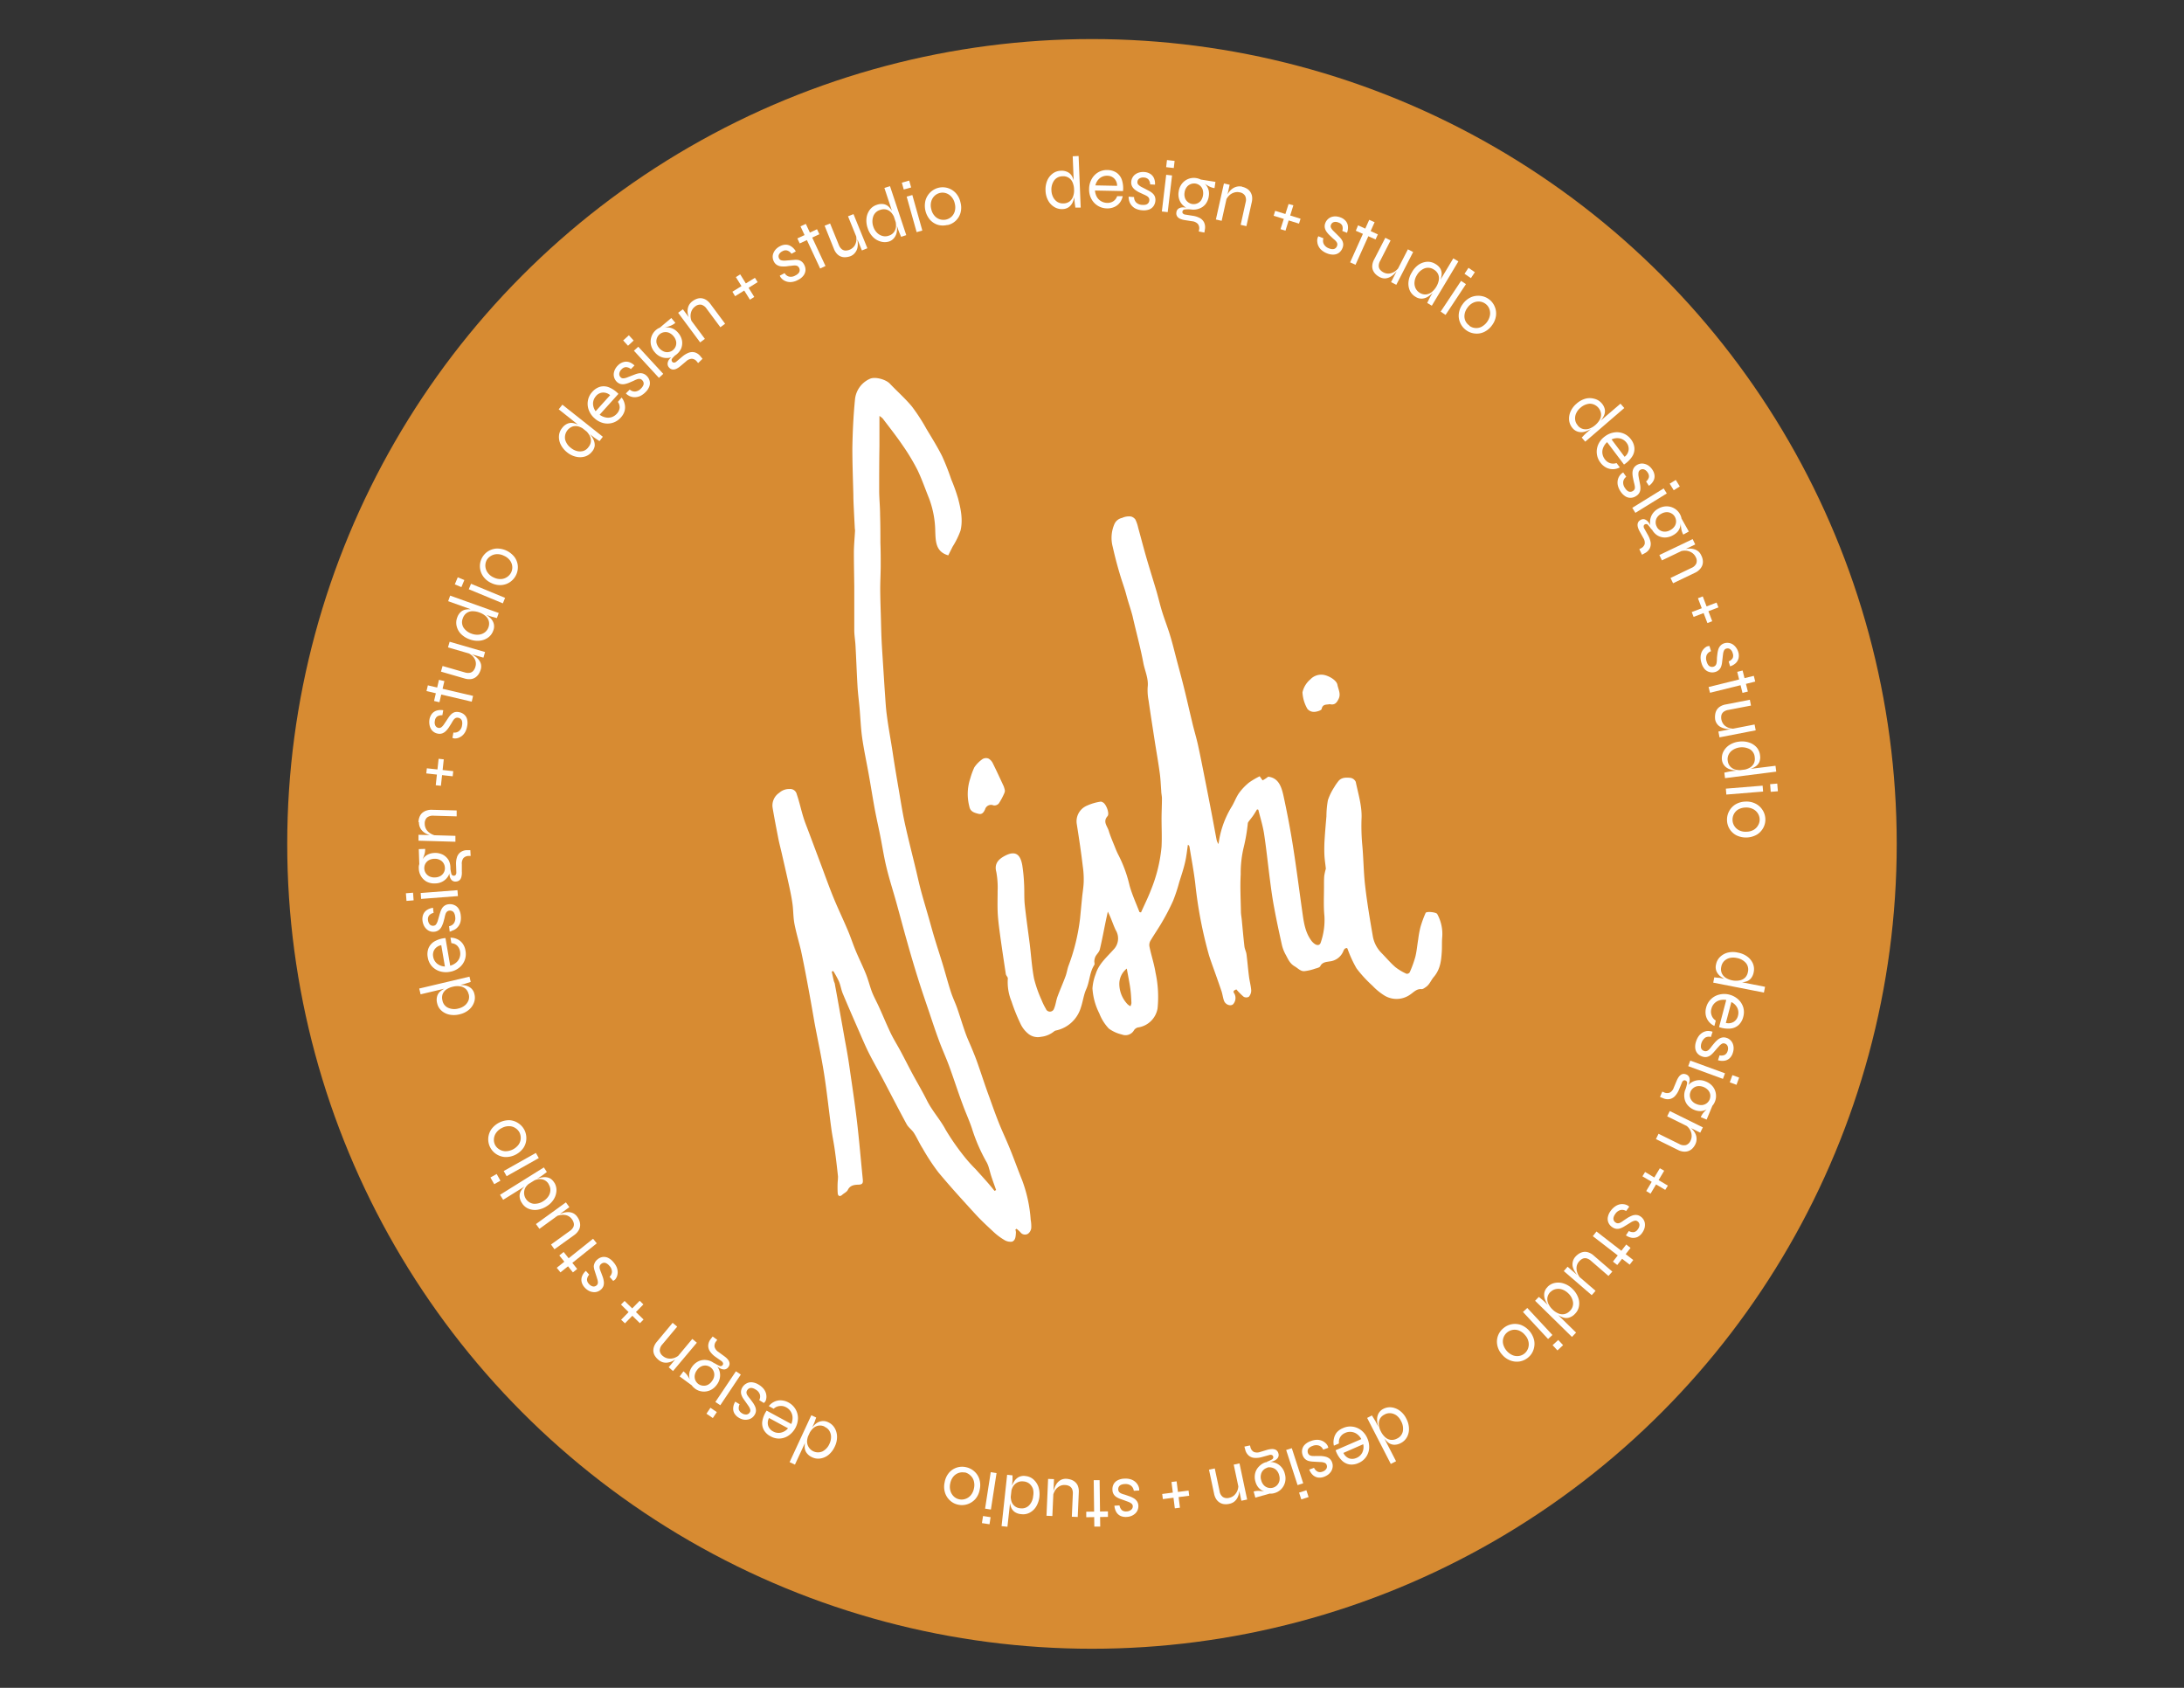 <svg id="Layer_1" data-name="Layer 1" xmlns="http://www.w3.org/2000/svg" viewBox="0 0 503.21 388.84"><rect x="0" y="0" width="503.21" height="388.84" fill="#333333" stroke="none"/><defs><style>.cls-1{fill:#d78b32;}.cls-2,.cls-3{fill:#fff;}.cls-2{fill-rule:evenodd;}</style></defs><circle class="cls-1" cx="251.6" cy="194.42" r="185.42"/><path class="cls-2" d="M331.14,210.56c-.25-.42-2.48-.66-2.67-.23a25.92,25.92,0,0,0-1.17,3.19,22.87,22.87,0,0,0-.53,2.86c-.23,1.36-.34,2.74-.67,4.07a25.4,25.4,0,0,1-1.3,3.57.8.8,0,0,1-.73.32,12.4,12.4,0,0,1-2.56-1.53c-1.16-1-2.15-2.2-3.23-3.29a7.25,7.25,0,0,1-2-4c-.66-3.83-1.31-7.67-1.75-11.53-.37-3.19-.36-6.43-.68-9.63a49,49,0,0,1-.13-6.06c.07-2.72-.78-5.47-1.35-8.19a1.65,1.65,0,0,0-1.21-.91c-1-.09-2.11-.15-2.84.83a12.45,12.45,0,0,0-.94,1.38,13.41,13.41,0,0,0-1.42,2.93,21.48,21.48,0,0,0-.34,3.7c-.15,1.78-.31,3.56-.42,5.35a34.06,34.06,0,0,0-.05,3.5c.05,1.12.23,2.23.34,3.23a13.61,13.61,0,0,0-.37,1.64c-.07.82-.06,1.66-.06,2.49,0,2.27-.13,4.56.1,6.82a15.85,15.85,0,0,1-.83,6c-.22.76-.79.76-1.31.46a3.36,3.36,0,0,1-1-1c-1.3-1.86-1.61-4-1.92-6.19-.74-5.18-1.39-10.38-2.21-15.54-.61-3.86-1.35-7.71-2.18-11.53-.45-2-1.13-4.08-3.51-4.33a9.25,9.25,0,0,1-1.26.83c-.07,0-.37-.48-.7-.93a17,17,0,0,0-2.46,1.45,12.64,12.64,0,0,0-2.33,2.46c-.68,1-1.06,2.13-1.69,3.14a21.69,21.69,0,0,0-3,8.56,2.59,2.59,0,0,1-.45-1c-.38-1.95-.73-3.91-1.1-5.85-.53-2.75-1.06-5.5-1.61-8.24-.5-2.54-1-5.09-1.55-7.62-.41-1.88-1-3.74-1.42-5.62-.61-2.49-1.16-5-1.78-7.47-.52-2.13-1.1-4.24-1.66-6.35s-1-4-1.62-6c-.55-1.82-1.26-3.6-1.82-5.42-.48-1.53-.83-3.1-1.28-4.65-.76-2.57-1.57-5.13-2.32-7.71-.67-2.31-1.27-4.65-1.92-7a8.09,8.09,0,0,0-.64-1.85,1.85,1.85,0,0,0-1-.68,3.79,3.79,0,0,0-2.06.33,2.46,2.46,0,0,0-1.77,1.44,8,8,0,0,0-.38,5.22c.47,2.09,1,4.15,1.62,6.21.47,1.65,1.1,3.26,1.53,4.92s1,3.19,1.42,4.83c.81,3.59,1.8,7.15,2.48,10.76.35,1.86,1.25,3.63,1,5.63a12.53,12.53,0,0,0,.22,3.1c.44,3.06.92,6.11,1.39,9.16.39,2.52.84,5,1.18,7.54.19,1.36.23,2.73.34,4.1,0,.57.16,1.14.16,1.71,0,1.51-.08,3-.09,4.54,0,2.19.11,4.4,0,6.58A34.69,34.69,0,0,1,265.2,205c-.67,1.77-1.53,3.47-2.3,5.2l-.36-.08c-.77-2-1.69-4-2.27-6.07a30.55,30.55,0,0,0-2.51-6.95,16.62,16.62,0,0,1-.84-1.87c-.51-1.28-1.07-2.55-1.47-3.86-.32-1.06-1.4-2.06-.27-3.34.53-.59-.31-2.79-1.05-3.17-.18-.09-.41-.22-.58-.17a11.71,11.71,0,0,0-3.29,1,3.91,3.91,0,0,0-2.16,4.17c.51,3.23,1,6.46,1.38,9.7a20.68,20.68,0,0,1,.22,3.24c0,1.34-.25,2.69-.38,4-.16,1.61-.31,3.22-.47,4.83a46.13,46.13,0,0,1-2.65,10.85c-.29.8-.4,1.66-.7,2.45-.58,1.58-1.27,3.11-1.85,4.69-.32.88-.41,1.86-.78,2.72a1,1,0,0,1-1.9.06,14.5,14.5,0,0,1-1-2.05,28.38,28.38,0,0,1-1.71-4.86c-.51-2.62-.67-5.3-1-8-.38-3-.83-6.05-1.15-9.08-.16-1.57-.06-3.16-.15-4.73a39.29,39.29,0,0,0-.42-4.35c-.43-2.44-1.54-3.55-4.2-2.06-1.22.68-2.3,1.69-1.79,3.57a19.7,19.7,0,0,1,.31,4.43c0,1.51-.05,3,0,4.54s.25,3.2.46,4.79c.44,3.27.93,6.53,1.43,9.8.05.37.51.73.46,1.05a11.58,11.58,0,0,0,.85,5.25,41.62,41.62,0,0,0,2,5,6.46,6.46,0,0,0,1.68,2.3,3.48,3.48,0,0,0,3.11.86,5.74,5.74,0,0,0,3.08-1.3,1.25,1.25,0,0,1,.49-.18,7.64,7.64,0,0,0,5.63-5.3c.47-1.37.63-2.87,1.22-4.18.82-1.81.76-3.89,1.87-5.6.12-.2,0-.57,0-.85a3,3,0,0,1,.26-1.08c.29-.56.84-1,1-1.62.53-2.18.93-4.4,1.39-6.61.15-.71.31-1.42.46-2.12.75,1.43,1.17,2.9,1.82,4.26a3.66,3.66,0,0,1-.51,4.49c-1.54,1.73-3.39,3.28-4.1,5.62a11.24,11.24,0,0,0-.75,3.31,14.73,14.73,0,0,0,1.58,5.77,10.57,10.57,0,0,0,2.2,3.5,8.26,8.26,0,0,0,3,1.36,2.25,2.25,0,0,0,2.8-1,1.56,1.56,0,0,1,.87-.62,5.34,5.34,0,0,0,4.55-4.39,26.33,26.33,0,0,0-.47-8.26c-.31-2-1-4-1.41-6.06a2,2,0,0,1,.23-1.25c.88-1.49,1.88-2.91,2.74-4.41a50.34,50.34,0,0,0,2.5-4.84,39,39,0,0,0,1.41-4.28c.48-1.53,1-3.05,1.35-4.6.31-1.32.44-2.68.64-4a.61.61,0,0,1,.36.44c.46,2.83,1,5.65,1.34,8.5A99.25,99.25,0,0,0,278.54,220c.22.73.48,1.45.73,2.17.72,2,1.47,4.1,2.17,6.16.24.72.32,1.5.58,2.22.35.93,1.53,1.34,2.11.79a2.15,2.15,0,0,0,.3-2.4c-.45-.6-.1-.78.44-1a14.12,14.12,0,0,0,1.68,1.69,1.22,1.22,0,0,0,1.2,0,2.23,2.23,0,0,0,.54-1.47c-.08-1.09-.39-2.16-.52-3.25-.22-1.69-.35-3.39-.57-5.08-.08-.6-.4-1.17-.47-1.77-.24-2.06-.42-4.13-.62-6.2-.06-.6-.18-1.2-.19-1.8-.05-2.87-.21-5.76-.05-8.62a25.44,25.44,0,0,1,.7-6.29,40.12,40.12,0,0,0,.94-5.51.87.87,0,0,1,.18-.36c.39-.53.8-1,1.18-1.58s.51-.82.77-1.24l.29.09c.44,1.79,1,3.57,1.3,5.39.55,3.58.91,7.19,1.38,10.78.28,2.19.58,4.38,1,6.55.5,2.73,1.09,5.44,1.69,8.15a8.79,8.79,0,0,0,.87,2.41c.57,1,.93,2.1,2.14,2.8.71.41,1.32,1.14,2.18,1.11a11.22,11.22,0,0,0,2.52-.58c.42-.12,1-.25,1.18-.54.45-1,1.48-1,2.18-1.13a3.83,3.83,0,0,0,3.14-2.35,1.69,1.69,0,0,1,.31-.54.83.83,0,0,1,.52-.19c.08,0,.16.24.22.39a27.13,27.13,0,0,0,2,4.3,28.9,28.9,0,0,0,3.68,4,13.5,13.5,0,0,0,2.93,2.36,5.4,5.4,0,0,0,5.83-.39c.79-.54,1.44-1.32,2.57-1.19.29,0,.63-.26.91-.45.9-.58,1.24-1.62,1.87-2.35,1.51-1.76,1.72-3.76,1.85-5.86.07-1.07,0-2.15.09-3.22A9.47,9.47,0,0,0,331.14,210.56Zm-70.68,21.25a3.33,3.33,0,0,1-.62-.41,6.85,6.85,0,0,1-1.94-4.55,4.52,4.52,0,0,1,1.72-3.71c.31,1.74.62,3.2.82,4.67.15,1.08.2,2.18.25,3.28A2.32,2.32,0,0,1,260.46,231.81Z"/><path class="cls-2" d="M235.51,271.9c-1-2.46-1.89-5-2.89-7.42-.77-1.91-1.67-3.78-2.44-5.7s-1.51-4-2.22-6c-1-2.68-1.85-5.38-2.8-8.06-.4-1.13-.86-2.25-1.32-3.36s-1-2.25-1.4-3.4c-.67-1.87-1.23-3.77-1.88-5.64-.45-1.29-1.06-2.52-1.47-3.81-.68-2.1-1.24-4.24-1.88-6.35s-1.24-3.9-1.83-5.86c-.5-1.63-.94-3.28-1.41-4.92-.57-2-1.18-4-1.72-6-.45-1.65-.81-3.33-1.21-5-.86-3.58-1.78-7.15-2.57-10.75-.53-2.44-.91-4.91-1.33-7.36-.49-2.9-1-5.81-1.43-8.72s-1-5.81-1.37-8.73c-.23-1.63-.31-3.28-.43-4.92-.17-2.4-.31-4.8-.47-7.2-.11-1.85-.25-3.71-.33-5.57s-.11-3.82-.17-5.73-.12-3.81-.13-5.71c0-1.71.1-3.43.11-5.14s0-3.68-.07-5.51c0-2.12,0-4.24-.07-6.36,0-1.88-.2-3.75-.21-5.63,0-3.41,0-6.82.06-10.23,0-2.28,0-4.56,0-7a5.38,5.38,0,0,1,.75.59c1.52,2,3.1,4,4.52,6.08a48.6,48.6,0,0,1,3.51,5.82c1,2.09,1.77,4.33,2.65,6.5a22.31,22.31,0,0,1,1.43,7.59c.09,2.3.09,4.73,3,5.54.31-.63.65-1.3,1-2a18.94,18.94,0,0,0,1.81-3.67c.61-2.47.08-5-.54-7.39a40.18,40.18,0,0,0-1.58-4.42,56,56,0,0,0-2.1-5.35c-1.08-2.16-2.37-4.22-3.62-6.3a43.23,43.23,0,0,0-3.34-5.15c-1.55-1.87-3.4-3.49-5.08-5.26-.93-1-3.47-1.7-4.65-1.11A5.81,5.81,0,0,0,197,92c-.37,3.75-.55,7.53-.61,11.3,0,3.56.14,7.12.23,10.68,0,1.1.06,2.2.11,3.3.07,1.51.15,3,.23,4.54a2.87,2.87,0,0,1,.05.41c-.09,1.64-.25,3.29-.27,4.93,0,2.63.06,5.25.09,7.88,0,1.08,0,2.16,0,3.24,0,2.28,0,4.57,0,6.85,0,1.23.23,2.46.29,3.69.17,3.11.28,6.21.46,9.31.1,1.68.32,3.34.47,5,.2,2.28.28,4.57.6,6.84.4,2.8,1,5.57,1.5,8.35s.91,5.43,1.41,8.13c.44,2.36,1,4.71,1.44,7.06s.78,4.46,1.33,6.65c.63,2.55,1.44,5.06,2.15,7.6.84,3,1.64,6.07,2.5,9.1.8,2.85,1.63,5.69,2.52,8.51.82,2.65,1.73,5.27,2.62,7.9.72,2.15,1.43,4.3,2.22,6.43.73,2,1.62,3.91,2.35,5.9,1.07,2.91,2,5.86,3.09,8.77.67,1.86,1.51,3.66,2.14,5.53a39.63,39.63,0,0,0,3.44,7.91,6.18,6.18,0,0,1,.51,1.34c.19.61.33,1.23.53,1.83.35,1.07.74,2.12,1.11,3.18l-.36.2c-.43-.53-.86-1.07-1.31-1.59-1-1.16-2.06-2.31-3.09-3.46a33.28,33.28,0,0,1-2.79-3.14,55.19,55.19,0,0,1-4.06-5.87c-1.26-2.39-3.15-4.4-4.36-6.85-1-2-2.19-4-3.27-6-.94-1.75-1.83-3.53-2.77-5.29-.75-1.39-1.6-2.74-2.29-4.17-.95-2-1.77-4-2.68-6-.52-1.16-1.16-2.28-1.62-3.47s-.84-2.74-1.37-4.07c-.74-1.85-1.64-3.63-2.4-5.47-.7-1.69-1.25-3.44-2-5.12-1-2.34-2.1-4.63-3.07-7s-1.79-4.66-2.66-7c-1-2.66-2-5.33-3-8-.44-1.19-.94-2.38-1.31-3.59-.54-1.76-.92-3.56-1.52-5.29a1.55,1.55,0,0,0-1.66-1.21,3.41,3.41,0,0,0-2.38.88A3.51,3.51,0,0,0,178,186c.4,2.43.88,4.85,1.35,7.27.22,1.11.52,2.21.77,3.31.6,2.64,1.22,5.28,1.79,7.93.28,1.3.54,2.61.71,3.92s.15,2.94.42,4.37c.4,2.06,1,4.07,1.5,6.12.6,2.78,1.13,5.57,1.65,8.37s1,5.51,1.47,8.27c.73,3.91,1.58,7.8,2.2,11.73.66,4.19,1.1,8.43,1.67,12.64.22,1.67.58,3.31.81,5,.29,2,.52,4.06.74,6.1a10.46,10.46,0,0,1-.06,1.11,21.8,21.8,0,0,0,0,2.8c.06.61.5.8,1,.35s1.08-.67,1.32-1.15c.55-1.1,1.51-1.19,2.51-1.22s1-.51.94-1.24c-.44-4.39-.81-8.8-1.32-13.19s-1.16-8.54-1.77-12.81c-.28-2-.63-3.94-1-5.9-.38-2.19-.78-4.38-1.17-6.57s-.76-4.27-1.16-6.4c0-.3-.2-.58-.27-.88-.16-.7-.31-1.4-.47-2.1l.36-.12a22.18,22.18,0,0,1,1.31,2.39c.38.9.51,1.9.89,2.81,1.18,2.83,2.41,5.64,3.64,8.45.75,1.71,1.47,3.44,2.3,5.11,1,2,2.16,4,3.22,6,1.85,3.51,3.66,7.05,5.55,10.53.41.75,1.21,1.28,1.67,2,.73,1.14,1.26,2.4,2,3.55a48.65,48.65,0,0,0,3.63,5.52c2.73,3.29,5.63,6.46,8.52,9.62,1.32,1.44,2.76,2.78,4.2,4.11a13.91,13.91,0,0,0,2.38,1.8,2.75,2.75,0,0,0,1.86.46c.87-.3.86-1.3.92-2.12a2.09,2.09,0,0,0-.13-.65l.26-.21a7.26,7.26,0,0,1,.92.83,1.3,1.3,0,0,0,1.78.28,1.94,1.94,0,0,0,.7-1.29,8.63,8.63,0,0,0-.13-1.89A32.42,32.42,0,0,0,235.51,271.9Z"/><path class="cls-2" d="M225.42,187.48c.76.2,1.17-.18,1.54-1a1.43,1.43,0,0,1,1.94-.94,1.32,1.32,0,0,0,1.24-.45,15.67,15.67,0,0,0,1.28-2.4,2.06,2.06,0,0,0,.12-.53,6.51,6.51,0,0,0-.27-1c-.82-1.77-1.63-3.53-2.49-5.26a2.5,2.5,0,0,0-1-1.13,1.54,1.54,0,0,0-1.39.1,7.23,7.23,0,0,0-1.9,1.92,16.5,16.5,0,0,0-.92,2.51,11.35,11.35,0,0,0-.23,6.48C223.55,187,224.52,187.25,225.42,187.48Z"/><path class="cls-2" d="M302.76,164c.62,0,1.7-.34,1.76-.67.24-1.21,1.17-.93,1.85-1.11,1.13.28,1.6-.3,2-1.09.66-1.21,0-2.25-.22-3.38s-2.19-2.18-3.35-2.3a3.45,3.45,0,0,0-2.88,1.06,5.46,5.46,0,0,0-1.82,3,8.49,8.49,0,0,0,1.13,3.79A1.91,1.91,0,0,0,302.76,164Z"/><path class="cls-3" d="M244.77,48.17a3.26,3.26,0,0,1-1.88-.5,3.91,3.91,0,0,1-1.4-1.5,5.07,5.07,0,0,1-.59-2.25,5.36,5.36,0,0,1,.38-2.3A3.94,3.94,0,0,1,242.53,40a3.21,3.21,0,0,1,1.87-.66,3.09,3.09,0,0,1,1.57.29,2.33,2.33,0,0,1,1,.92,4.66,4.66,0,0,1,.51,1.39,12.54,12.54,0,0,1,.2,1.71,8.82,8.82,0,0,1-.08,1.41,5.78,5.78,0,0,1-.41,1.46,2.9,2.9,0,0,1-.88,1.16A2.59,2.59,0,0,1,244.77,48.17Zm.29-1.31a2.37,2.37,0,0,0,1.42-.48,2.54,2.54,0,0,0,.79-1.17,4.4,4.4,0,0,0,.21-1.56,4.61,4.61,0,0,0-.35-1.63,2.29,2.29,0,0,0-2.33-1.41,2.39,2.39,0,0,0-1.94,1,3.61,3.61,0,0,0-.6,2.28,3.67,3.67,0,0,0,.42,1.59,2.77,2.77,0,0,0,1,1.07A2.46,2.46,0,0,0,245.06,46.86ZM247.16,36l1.36-.06L249,47.82l-1.24,0c0-.25-.07-.54-.11-.88s-.07-.61-.08-.81Z"/><path class="cls-3" d="M257.4,45.19l1.28,0a3.61,3.61,0,0,1-.64,1.47,3.24,3.24,0,0,1-1.24,1,3.81,3.81,0,0,1-1.75.35,4.1,4.1,0,0,1-3.6-2.21,4.51,4.51,0,0,1-.51-2.28,4.7,4.7,0,0,1,.59-2.27,4.14,4.14,0,0,1,1.5-1.55,3.91,3.91,0,0,1,2.12-.53,3.84,3.84,0,0,1,2.09.6,3.31,3.31,0,0,1,1.24,1.64,6.21,6.21,0,0,1,.27,2.61l-6.46-.13a3.66,3.66,0,0,0,.43,1.47,2.66,2.66,0,0,0,1,1,2.84,2.84,0,0,0,1.38.38,2.41,2.41,0,0,0,1.48-.42A2.28,2.28,0,0,0,257.4,45.19Zm-2.23-4.7a2.59,2.59,0,0,0-1.78.57,3,3,0,0,0-1,1.65l5,.1a2.32,2.32,0,0,0-.69-1.71A2.22,2.22,0,0,0,255.17,40.49Z"/><path class="cls-3" d="M260.05,45.31l1.25.09a1.72,1.72,0,0,0,.46,1.23,2.11,2.11,0,0,0,1.42.57,2.31,2.31,0,0,0,.92-.08,1.13,1.13,0,0,0,.51-.38,1.15,1.15,0,0,0,.2-.58.9.9,0,0,0-.15-.63,1.51,1.51,0,0,0-.5-.42,7.2,7.2,0,0,0-.73-.35l-1-.47a5.73,5.73,0,0,1-.92-.58,2.4,2.4,0,0,1-.67-.79,1.91,1.91,0,0,1-.19-1.06,2.19,2.19,0,0,1,.28-.94,2.16,2.16,0,0,1,.64-.74,2.83,2.83,0,0,1,.94-.45,3.35,3.35,0,0,1,1.16-.1,2.94,2.94,0,0,1,1.4.45,2.27,2.27,0,0,1,.83,1,3.26,3.26,0,0,1,.22,1.46L265,42.48a1.87,1.87,0,0,0-.4-1.15,1.46,1.46,0,0,0-1-.43,1.68,1.68,0,0,0-1.1.23,1,1,0,0,0-.43.78.79.79,0,0,0,.22.64,2.85,2.85,0,0,0,.67.5l.9.46.91.48a3.84,3.84,0,0,1,.78.54,2,2,0,0,1,.52.71,2.12,2.12,0,0,1,.14,1,2.46,2.46,0,0,1-.43,1.24,2.2,2.2,0,0,1-1,.78,3.72,3.72,0,0,1-1.58.19,4.45,4.45,0,0,1-1.4-.32,2.79,2.79,0,0,1-.93-.64,2.78,2.78,0,0,1-.77-1.56A2.08,2.08,0,0,1,260.05,45.31Z"/><path class="cls-3" d="M268.7,40.27l1.35.15-1,8.45-1.35-.15Zm1.94-3.2-.19,1.64-1.76-.2.19-1.64Z"/><path class="cls-3" d="M276.21,53.33l.06-.37A1.6,1.6,0,0,0,276,51.6a2.06,2.06,0,0,0-1.32-.63L273,50.71a4.35,4.35,0,0,1-.95-.25,1.92,1.92,0,0,1-.63-.38,1.26,1.26,0,0,1-.37-1.15,1.17,1.17,0,0,1,.54-.9,1.89,1.89,0,0,1,1-.26,3.83,3.83,0,0,1,1.09.17l.78.32a6.54,6.54,0,0,0-1.43,0,.58.58,0,0,0-.59.49.47.47,0,0,0,.13.44.86.86,0,0,0,.55.25l1.75.28a4.87,4.87,0,0,1,1.55.5,2.32,2.32,0,0,1,1,1,2.67,2.67,0,0,1,.19,1.66l-.11.7Zm-1.72-5.07a3.57,3.57,0,0,1-1.62-.7,3.36,3.36,0,0,1-1.1-1.44,3.61,3.61,0,0,1-.19-2,3.75,3.75,0,0,1,.79-1.86,3.53,3.53,0,0,1,1.48-1.06,3.47,3.47,0,0,1,1.78-.17,3,3,0,0,1,.54.13,2.55,2.55,0,0,1,.48.2l3.4.54-.22,1.44a4,4,0,0,1-1.4-.49,8.85,8.85,0,0,1-1.13-.75l-.05-.08a3.57,3.57,0,0,1,.84.91,3,3,0,0,1,.42,1.08,3.51,3.51,0,0,1,0,1.21,3.76,3.76,0,0,1-.78,1.85,3.26,3.26,0,0,1-1.46,1A3.71,3.71,0,0,1,274.49,48.26Zm.2-1.26a2.12,2.12,0,0,0,2-.77,3,3,0,0,0,.41-2.56,2,2,0,0,0-.65-.93,2.11,2.11,0,0,0-1-.45,2.15,2.15,0,0,0-1.09.12,2.1,2.1,0,0,0-.91.67,2.55,2.55,0,0,0-.51,1.24,2.62,2.62,0,0,0,.1,1.33,2.07,2.07,0,0,0,.67.91A2.15,2.15,0,0,0,274.69,47Z"/><path class="cls-3" d="M282,42.27l1.32.3-1.84,8.3-1.33-.3Zm4.22.77a3.39,3.39,0,0,1,1.15.47,2.36,2.36,0,0,1,.76.78,2.58,2.58,0,0,1,.36,1,3.72,3.72,0,0,1-.07,1.27l-1.24,5.54-1.32-.3L287,46.63a2.09,2.09,0,0,0-.13-1.54,1.78,1.78,0,0,0-1.24-.78,2.41,2.41,0,0,0-1.33.07,2.81,2.81,0,0,0-1.17.74,3.31,3.31,0,0,0-.77,1.3l.2-1a4.13,4.13,0,0,1,.62-1.18,3.37,3.37,0,0,1,.86-.83,2.85,2.85,0,0,1,1-.42A2.82,2.82,0,0,1,286.21,43Z"/><path class="cls-3" d="M293.81,48.57l5.85,1.82-.36,1.13-5.84-1.81ZM298,47.3l-1.82,5.85-1.14-.36L296.9,47Z"/><path class="cls-3" d="M303.76,54.43l1.17.47a1.74,1.74,0,0,0,.07,1.31,2.16,2.16,0,0,0,1.19,1,2.24,2.24,0,0,0,.9.19,1,1,0,0,0,.6-.21,1.12,1.12,0,0,0,.36-.49,1,1,0,0,0,.05-.65,1.59,1.59,0,0,0-.35-.55q-.25-.26-.6-.54l-.79-.75a5.64,5.64,0,0,1-.72-.83,2.43,2.43,0,0,1-.4-.94,2,2,0,0,1,.13-1.08A2.38,2.38,0,0,1,306.75,50a2.89,2.89,0,0,1,1-.15,3.72,3.72,0,0,1,1.14.25,2.84,2.84,0,0,1,1.21.85,2.22,2.22,0,0,1,.48,1.22,3.32,3.32,0,0,1-.22,1.46l-1.09-.43a1.93,1.93,0,0,0,0-1.21,1.41,1.41,0,0,0-.85-.71,1.62,1.62,0,0,0-1.1-.11,1,1,0,0,0-.65.62.79.79,0,0,0,0,.67,2.81,2.81,0,0,0,.49.68l.72.71.73.73a4,4,0,0,1,.59.74,2.26,2.26,0,0,1,.28.84,2.11,2.11,0,0,1-.17,1,2.44,2.44,0,0,1-.77,1.05,2.23,2.23,0,0,1-1.22.44,3.54,3.54,0,0,1-1.56-.28,4.14,4.14,0,0,1-1.24-.73,2.72,2.72,0,0,1-.7-.88,2.54,2.54,0,0,1-.29-.91,2.42,2.42,0,0,1,0-.81A1.91,1.91,0,0,1,303.76,54.43Z"/><path class="cls-3" d="M315.48,50.64l1.24.56L312.32,61l-1.24-.56Zm-2.57,1.27L317.47,54l-.53,1.16-4.55-2Z"/><path class="cls-3" d="M322.39,61.51l-.2.43c-.07.11-.2.29-.37.51a8.21,8.21,0,0,1-.66.73,4,4,0,0,1-.91.65,2.79,2.79,0,0,1-1.11.31,2.55,2.55,0,0,1-1.28-.32,3.88,3.88,0,0,1-.84-.59,2.85,2.85,0,0,1-.63-.86,2.37,2.37,0,0,1-.21-1.15,3.5,3.5,0,0,1,.43-1.44l2.58-5,1.21.62L318,60.1a2.28,2.28,0,0,0-.33,1.18,1.4,1.4,0,0,0,.31.85,2.46,2.46,0,0,0,.76.61,2.31,2.31,0,0,0,1.49.26,2.84,2.84,0,0,0,1.28-.56A3.93,3.93,0,0,0,322.39,61.51Zm-.67,4.1L320.51,65l3.88-7.56,1.21.62Z"/><path class="cls-3" d="M326.17,68.39A3.32,3.32,0,0,1,324.86,67a4,4,0,0,1-.34-2,5,5,0,0,1,.75-2.2A5.21,5.21,0,0,1,326.84,61a4,4,0,0,1,1.94-.69,3.28,3.28,0,0,1,1.93.49,3.15,3.15,0,0,1,1.16,1.09,2.48,2.48,0,0,1,.3,1.31,4.69,4.69,0,0,1-.34,1.44,11.63,11.63,0,0,1-.77,1.54,8.65,8.65,0,0,1-.84,1.13,5.48,5.48,0,0,1-1.15,1,2.86,2.86,0,0,1-1.37.48A2.47,2.47,0,0,1,326.17,68.39Zm.95-.93a2.37,2.37,0,0,0,1.45.37,2.52,2.52,0,0,0,1.31-.54,4.73,4.73,0,0,0,1.63-2.74,2.41,2.41,0,0,0-.16-1.39,2.45,2.45,0,0,0-1-1.07,2.35,2.35,0,0,0-2.15-.25,3.55,3.55,0,0,0-1.76,1.58,3.48,3.48,0,0,0-.52,1.55,2.75,2.75,0,0,0,.24,1.44A2.51,2.51,0,0,0,327.12,67.46Zm7.73-7.94,1.17.7L329.9,70.43l-1.06-.64.39-.8c.15-.3.27-.54.38-.72Z"/><path class="cls-3" d="M336.64,64.71l1.13.75-4.7,7.09-1.13-.76Zm3.18-2-.91,1.37-1.47-1,.91-1.38Z"/><path class="cls-3" d="M337.8,76.06a4.14,4.14,0,0,1-1.33-1.63,4,4,0,0,1-.35-2.13,4.52,4.52,0,0,1,.91-2.25,4.7,4.7,0,0,1,1.86-1.56,4.25,4.25,0,0,1,2.15-.33,4,4,0,0,1,2,.76,3.92,3.92,0,0,1,1.32,1.64,4.06,4.06,0,0,1,.33,2.14,4.64,4.64,0,0,1-.92,2.24,4.7,4.7,0,0,1-1.86,1.56,3.94,3.94,0,0,1-2.12.33A4,4,0,0,1,337.8,76.06Zm.76-1a2.59,2.59,0,0,0,1.29.5,2.64,2.64,0,0,0,1.46-.25,3.81,3.81,0,0,0,2-2.76,2.91,2.91,0,0,0-.19-1.48,2.59,2.59,0,0,0-.87-1.09,2.63,2.63,0,0,0-1.31-.5,2.87,2.87,0,0,0-1.47.25,3.37,3.37,0,0,0-1.35,1.15,3.43,3.43,0,0,0-.68,1.62,2.68,2.68,0,0,0,.22,1.47A2.64,2.64,0,0,0,338.56,75Z"/><path class="cls-3" d="M362.32,98.62a3.3,3.3,0,0,1-.78-1.79,4,4,0,0,1,.32-2,5.08,5.08,0,0,1,1.4-1.85,5.17,5.17,0,0,1,2-1.12,3.87,3.87,0,0,1,2.05,0A3.23,3.23,0,0,1,369,92.86a3.07,3.07,0,0,1,.75,1.4,2.41,2.41,0,0,1-.12,1.33,4.5,4.5,0,0,1-.78,1.26,10.8,10.8,0,0,1-1.22,1.22,8.28,8.28,0,0,1-1.15.81,6,6,0,0,1-1.41.59,2.85,2.85,0,0,1-1.45,0A2.53,2.53,0,0,1,362.32,98.62Zm1.21-.59a2.27,2.27,0,0,0,1.25.81,2.43,2.43,0,0,0,1.41-.09,4.26,4.26,0,0,0,1.36-.81,4.57,4.57,0,0,0,1.06-1.28,2.32,2.32,0,0,0,.28-1.37A2.67,2.67,0,0,0,366.31,93a3.59,3.59,0,0,0-2.16.94,3.48,3.48,0,0,0-1,1.31,2.7,2.7,0,0,0-.22,1.44A2.38,2.38,0,0,0,363.53,98ZM373.37,93l.88,1-9,7.75-.81-.94.62-.64c.24-.24.44-.43.6-.56Z"/><path class="cls-3" d="M372.46,106.67l.76,1a3.33,3.33,0,0,1-3.11.07,3.82,3.82,0,0,1-1.36-1.17,4.09,4.09,0,0,1-.49-4.19,4.55,4.55,0,0,1,1.48-1.81,4.69,4.69,0,0,1,2.14-.94,4,4,0,0,1,3.88,1.55,3.77,3.77,0,0,1,.82,2,3.25,3.25,0,0,1-.52,2,6.35,6.35,0,0,1-1.88,1.84l-3.89-5.16a3.48,3.48,0,0,0-.89,1.25,2.61,2.61,0,0,0-.19,1.37,2.82,2.82,0,0,0,.56,1.33,2.38,2.38,0,0,0,1.25.9A2.29,2.29,0,0,0,372.46,106.67Zm2.31-4.67a2.59,2.59,0,0,0-1.55-1,3,3,0,0,0-1.9.24l3,4a2.35,2.35,0,0,0,.93-1.6A2.26,2.26,0,0,0,374.77,102Z"/><path class="cls-3" d="M374,108.84l.7,1A1.73,1.73,0,0,0,374,111a2.08,2.08,0,0,0,.43,1.46,2.06,2.06,0,0,0,.63.67,1,1,0,0,0,.62.17,1.12,1.12,0,0,0,.57-.2.92.92,0,0,0,.41-.5,1.56,1.56,0,0,0,0-.65,6.77,6.77,0,0,0-.18-.79c-.08-.35-.16-.7-.23-1.07a5.77,5.77,0,0,1-.12-1.09,2.39,2.39,0,0,1,.21-1,2,2,0,0,1,.71-.81,2.44,2.44,0,0,1,.92-.37,2.28,2.28,0,0,1,1,.06,2.8,2.8,0,0,1,.94.45,3.59,3.59,0,0,1,.79.85,2.91,2.91,0,0,1,.52,1.39,2.23,2.23,0,0,1-.3,1.28,3.29,3.29,0,0,1-1,1.07l-.65-1a1.85,1.85,0,0,0,.65-1,1.44,1.44,0,0,0-.29-1.06,1.62,1.62,0,0,0-.85-.72,1,1,0,0,0-.89.14.84.84,0,0,0-.36.57,2.64,2.64,0,0,0,0,.83c.05.32.11.65.18,1s.13.68.19,1a3.89,3.89,0,0,1,.06,1,1.94,1.94,0,0,1-.95,1.57,2.35,2.35,0,0,1-1.23.43,2.16,2.16,0,0,1-1.26-.32,3.72,3.72,0,0,1-1.12-1.12,4.29,4.29,0,0,1-.61-1.3,3,3,0,0,1-.08-1.13,2.77,2.77,0,0,1,.28-.91,2.81,2.81,0,0,1,.48-.66A2.45,2.45,0,0,1,374,108.84Z"/><path class="cls-3" d="M383.32,112.52l.72,1.16-7.24,4.47-.71-1.16Zm3.72-.45-1.4.87-.93-1.51,1.4-.86Z"/><path class="cls-3" d="M377.71,126.52l.33-.18a1.67,1.67,0,0,0,.91-1,2,2,0,0,0-.33-1.42l-.83-1.49a4.46,4.46,0,0,1-.39-.9,2,2,0,0,1-.09-.74,1.3,1.3,0,0,1,.2-.58,1.35,1.35,0,0,1,.47-.41,1.2,1.2,0,0,1,1-.14,1.92,1.92,0,0,1,.84.65,3.41,3.41,0,0,1,.54,1l.23.8a7.42,7.42,0,0,0-.85-1.14.58.58,0,0,0-.75-.16.51.51,0,0,0-.27.37.93.93,0,0,0,.14.59l.87,1.55a5.3,5.3,0,0,1,.57,1.53,2.4,2.4,0,0,1-.16,1.43,2.56,2.56,0,0,1-1.18,1.17l-.63.35Zm2.92-4.5a3.56,3.56,0,0,1-.45-1.7,3.44,3.44,0,0,1,.45-1.75,3.64,3.64,0,0,1,1.46-1.39,3.79,3.79,0,0,1,2-.53,3.47,3.47,0,0,1,1.74.51,3.42,3.42,0,0,1,1.24,1.29,4.38,4.38,0,0,1,.23.5,2.46,2.46,0,0,1,.13.5l1.69,3-1.28.71a4.14,4.14,0,0,1-.47-1.4,8.71,8.71,0,0,1-.11-1.35l0-.09a3.16,3.16,0,0,1-.19,1.22,2.9,2.9,0,0,1-.58,1,3.78,3.78,0,0,1-1,.76,3.85,3.85,0,0,1-1.95.53,3.36,3.36,0,0,1-1.71-.51A3.6,3.6,0,0,1,380.63,122Zm1.12-.62a2.06,2.06,0,0,0,.74.78,2,2,0,0,0,1.09.3,2.46,2.46,0,0,0,1.27-.36,2.63,2.63,0,0,0,1-.89,2,2,0,0,0,.33-1.09,2.17,2.17,0,0,0-.27-1.06,2,2,0,0,0-.76-.78,2.13,2.13,0,0,0-1.09-.31,2.65,2.65,0,0,0-1.29.37,2.47,2.47,0,0,0-1,.9,2.09,2.09,0,0,0,0,2.14Z"/><path class="cls-3" d="M390,124.2l.59,1.23-7.67,3.67-.59-1.23Zm2,3.79a3.28,3.28,0,0,1,.35,1.19,2.47,2.47,0,0,1-.14,1.09,2.81,2.81,0,0,1-.6.92,3.39,3.39,0,0,1-1,.73l-5.12,2.45-.59-1.22,4.82-2.31a2.09,2.09,0,0,0,1.13-1.05,1.76,1.76,0,0,0-.15-1.46,2.46,2.46,0,0,0-.88-1,2.94,2.94,0,0,0-1.3-.46,3.43,3.43,0,0,0-1.5.2l.88-.44a3.93,3.93,0,0,1,1.32-.24,3.51,3.51,0,0,1,1.18.16,2.68,2.68,0,0,1,1,.56A2.58,2.58,0,0,1,392,128Z"/><path class="cls-3" d="M395.94,139.93l-5.72,2.19-.43-1.11,5.72-2.19Zm-3.61-2.53,2.18,5.72-1.11.42-2.18-5.72Z"/><path class="cls-3" d="M393.87,148.83l.36,1.2a1.71,1.71,0,0,0-1,.87,2.12,2.12,0,0,0,0,1.52,2.21,2.21,0,0,0,.4.83,1.05,1.05,0,0,0,.54.35,1.15,1.15,0,0,0,.61,0,1,1,0,0,0,.54-.37,1.38,1.38,0,0,0,.21-.61,5,5,0,0,0,.06-.81c0-.35.06-.71.1-1.08a6.45,6.45,0,0,1,.21-1.08,2.35,2.35,0,0,1,.5-.9,2,2,0,0,1,.92-.56,2.33,2.33,0,0,1,1-.07,2.27,2.27,0,0,1,.92.33,3,3,0,0,1,.75.72,3.31,3.31,0,0,1,.51,1,2.78,2.78,0,0,1,.08,1.47,2.36,2.36,0,0,1-.66,1.14,3.38,3.38,0,0,1-1.29.73l-.33-1.13a1.86,1.86,0,0,0,.93-.78,1.47,1.47,0,0,0,0-1.1,1.65,1.65,0,0,0-.59-.94,1,1,0,0,0-.89-.13.79.79,0,0,0-.52.44,2.52,2.52,0,0,0-.22.8c-.05.32-.08.65-.12,1s-.08.7-.12,1a4.13,4.13,0,0,1-.22.92,2,2,0,0,1-.49.74,2.16,2.16,0,0,1-.89.49,2.44,2.44,0,0,1-1.31,0,2.26,2.26,0,0,1-1.1-.68,3.61,3.61,0,0,1-.73-1.41,4,4,0,0,1-.2-1.42,3.12,3.12,0,0,1,.25-1.1,2.84,2.84,0,0,1,.54-.78,2.58,2.58,0,0,1,.65-.49A1.8,1.8,0,0,1,393.87,148.83Z"/><path class="cls-3" d="M404.09,155.7l.33,1.32L394,159.6l-.33-1.32Zm-2.58-1.23,1.21,4.85-1.24.31-1.21-4.85Z"/><path class="cls-3" d="M399.83,167.87l-.46.11-.64,0a5.83,5.83,0,0,1-1-.08,3.83,3.83,0,0,1-1.07-.31,2.45,2.45,0,0,1-1.48-1.88,3.84,3.84,0,0,1,0-1,2.93,2.93,0,0,1,.28-1,2.38,2.38,0,0,1,.78-.88,3.53,3.53,0,0,1,1.4-.54l5.54-1.08.26,1.34-5.21,1a2.32,2.32,0,0,0-1.13.47,1.41,1.41,0,0,0-.48.77,2.58,2.58,0,0,0,.71,2.31,3,3,0,0,0,1.23.66A3.93,3.93,0,0,0,399.83,167.87Zm-3.64,2-.26-1.34,8.34-1.62.26,1.34Z"/><path class="cls-3" d="M396.75,175.08a3.33,3.33,0,0,1,.33-1.92,4,4,0,0,1,1.38-1.52,5.12,5.12,0,0,1,2.19-.78,5.2,5.2,0,0,1,2.32.19,4,4,0,0,1,1.74,1.09,3.3,3.3,0,0,1,.81,1.82,3.09,3.09,0,0,1-.15,1.59,2.48,2.48,0,0,1-.83,1,4.67,4.67,0,0,1-1.35.62,11.3,11.3,0,0,1-1.68.35,9.18,9.18,0,0,1-1.41,0,5.77,5.77,0,0,1-1.49-.28,2.82,2.82,0,0,1-1.23-.78A2.52,2.52,0,0,1,396.75,175.08Zm12.34,1.34.17,1.35-11.8,1.5L397.3,178l.87-.19a8.07,8.07,0,0,1,.8-.14Zm-11-1.17a2.31,2.31,0,0,0,.6,1.37,2.5,2.5,0,0,0,1.23.69,4.29,4.29,0,0,0,1.57.08,4.42,4.42,0,0,0,1.6-.49,2.4,2.4,0,0,0,1-1,2.48,2.48,0,0,0,.21-1.46,2.32,2.32,0,0,0-1.13-1.84,3.92,3.92,0,0,0-3.87.14,2.73,2.73,0,0,0-1,1.08A2.43,2.43,0,0,0,398.08,175.25Z"/><path class="cls-3" d="M406.12,181l.11,1.36-8.47.69-.11-1.36Zm3.52,1.29-1.65.13-.14-1.76,1.64-.14Z"/><path class="cls-3" d="M397.92,189a4.12,4.12,0,0,1,1.91-3.66,4.69,4.69,0,0,1,2.33-.67,4.57,4.57,0,0,1,2.38.5,4.13,4.13,0,0,1,1.59,1.48,4.05,4.05,0,0,1,.62,2,3.94,3.94,0,0,1-.47,2.05,4.14,4.14,0,0,1-1.48,1.58,5.09,5.09,0,0,1-4.7.17,4,4,0,0,1-2.18-3.47Zm1.27-.05a2.66,2.66,0,0,0,.41,1.33,2.72,2.72,0,0,0,1.1,1,3.34,3.34,0,0,0,1.72.33,3.39,3.39,0,0,0,1.69-.46,2.8,2.8,0,0,0,1-1.07,2.58,2.58,0,0,0,.33-1.35,2.71,2.71,0,0,0-.42-1.34,2.77,2.77,0,0,0-1.11-1,3.39,3.39,0,0,0-1.74-.35,3.53,3.53,0,0,0-1.69.46,2.72,2.72,0,0,0-1,1.09A2.75,2.75,0,0,0,399.19,188.91Z"/><path class="cls-3" d="M406.68,227.34l-.26,1.33-11.68-2.29.24-1.22.88.1c.34,0,.61.07.81.11Zm-11.29-5.16a3.26,3.26,0,0,1,.92-1.72,4,4,0,0,1,1.79-1,5,5,0,0,1,2.32,0,5.22,5.22,0,0,1,2.15.9,4,4,0,0,1,1.3,1.59,3.33,3.33,0,0,1,.2,2,3.14,3.14,0,0,1-.65,1.46,2.32,2.32,0,0,1-1.12.72,4.31,4.31,0,0,1-1.47.17,10.71,10.71,0,0,1-1.71-.2,7.56,7.56,0,0,1-1.35-.41,5.55,5.55,0,0,1-1.33-.73,3,3,0,0,1-.92-1.13A2.5,2.5,0,0,1,395.39,222.18Zm1.2.58a2.37,2.37,0,0,0,.14,1.49,2.52,2.52,0,0,0,.95,1.05,4.54,4.54,0,0,0,1.47.56,4.31,4.31,0,0,0,1.67,0,2.39,2.39,0,0,0,1.25-.62,2.44,2.44,0,0,0,.66-1.31,2.35,2.35,0,0,0-.49-2.11,3.61,3.61,0,0,0-2.08-1.12,3.75,3.75,0,0,0-1.64,0,2.8,2.8,0,0,0-1.27.72A2.47,2.47,0,0,0,396.59,222.76Z"/><path class="cls-3" d="M395.33,235.12l-.32,1.23a3.44,3.44,0,0,1-1.29-1,3.32,3.32,0,0,1-.69-1.45,3.88,3.88,0,0,1,.08-1.78,4,4,0,0,1,1.1-1.92,4.08,4.08,0,0,1,1.89-1.06,4.65,4.65,0,0,1,2.34,0,4.81,4.81,0,0,1,2.06,1.1,4.15,4.15,0,0,1,1.16,1.83,4,4,0,0,1,0,2.19,3.82,3.82,0,0,1-1.07,1.88,3.24,3.24,0,0,1-1.89.82,6.16,6.16,0,0,1-2.61-.34l1.65-6.25a3.7,3.7,0,0,0-1.53.07,2.71,2.71,0,0,0-1.2.71,2.67,2.67,0,0,0-.69,1.26,2.33,2.33,0,0,0,.06,1.53A2.27,2.27,0,0,0,395.33,235.12Zm5.1-1.06a2.65,2.65,0,0,0-.14-1.87,3,3,0,0,0-1.37-1.34l-1.27,4.81a2.35,2.35,0,0,0,1.83-.26A2.25,2.25,0,0,0,400.43,234.06Z"/><path class="cls-3" d="M394.59,237.7l-.39,1.2a1.71,1.71,0,0,0-1.3.15,2.6,2.6,0,0,0-1,2.16,1.09,1.09,0,0,0,.24.59,1.14,1.14,0,0,0,.51.32.91.91,0,0,0,.65,0,1.58,1.58,0,0,0,.53-.38,5.8,5.8,0,0,0,.51-.63q.33-.42.69-.84a5.74,5.74,0,0,1,.79-.77,2.35,2.35,0,0,1,.92-.46,1.89,1.89,0,0,1,1.07.07,2.07,2.07,0,0,1,.85.49,2.29,2.29,0,0,1,.57.8,2.8,2.8,0,0,1,.21,1,3.4,3.4,0,0,1-.18,1.15,2.8,2.8,0,0,1-.76,1.26,2.23,2.23,0,0,1-1.19.56,3.27,3.27,0,0,1-1.47-.12l.36-1.12a1.92,1.92,0,0,0,1.21-.12,1.46,1.46,0,0,0,.65-.88,1.62,1.62,0,0,0,0-1.12,1,1,0,0,0-.66-.6.79.79,0,0,0-.67.06,2.55,2.55,0,0,0-.64.54c-.21.23-.44.48-.67.75s-.46.54-.68.78a4.07,4.07,0,0,1-.7.63,2.2,2.2,0,0,1-.82.34,2,2,0,0,1-1-.11,2.46,2.46,0,0,1-1.1-.7,2.23,2.23,0,0,1-.52-1.19,3.64,3.64,0,0,1,.19-1.58,4.37,4.37,0,0,1,.64-1.28,3.12,3.12,0,0,1,.84-.76,2.72,2.72,0,0,1,.89-.34,2.24,2.24,0,0,1,.81,0A2.06,2.06,0,0,1,394.59,237.7Z"/><path class="cls-3" d="M397.45,247.27l-.47,1.28-8-2.93.47-1.28Zm2.65,2.65-1.55-.57.61-1.66,1.55.57Z"/><path class="cls-3" d="M383,251.49l.35.14a1.62,1.62,0,0,0,1.38.08,2,2,0,0,0,.92-1.14l.66-1.57a4.55,4.55,0,0,1,.46-.86,1.88,1.88,0,0,1,.52-.53,1.19,1.19,0,0,1,.58-.2,1.36,1.36,0,0,1,.62.11,1.2,1.2,0,0,1,.75.74,1.78,1.78,0,0,1,0,1.05,3.32,3.32,0,0,1-.42,1l-.49.68a7.21,7.21,0,0,0,.38-1.38.58.58,0,0,0-.34-.68.5.5,0,0,0-.46,0,.85.85,0,0,0-.38.47l-.68,1.64a5,5,0,0,1-.85,1.39,2.37,2.37,0,0,1-1.22.76,2.62,2.62,0,0,1-1.65-.21l-.66-.27Zm5.34-.48a3.66,3.66,0,0,1,1.06-1.41,3.46,3.46,0,0,1,1.66-.72,3.65,3.65,0,0,1,2,.29,3.8,3.8,0,0,1,1.63,1.21,3.49,3.49,0,0,1,.67,1.68,3.41,3.41,0,0,1-.25,1.78,3.21,3.21,0,0,1-.25.49,2.59,2.59,0,0,1-.31.41l-1.33,3.19-1.35-.56a4.15,4.15,0,0,1,.81-1.24,8.06,8.06,0,0,1,1-.92l.09,0a3.46,3.46,0,0,1-1.08.61,3.14,3.14,0,0,1-1.14.15,3.68,3.68,0,0,1-1.18-.28,3.91,3.91,0,0,1-1.62-1.2,3.31,3.31,0,0,1-.66-1.67A3.62,3.62,0,0,1,388.32,251Zm1.18.5a1.94,1.94,0,0,0-.15,1.06,2,2,0,0,0,.43,1,2.39,2.39,0,0,0,1.07.78,2.68,2.68,0,0,0,1.32.23,2.07,2.07,0,0,0,1.06-.42,2.14,2.14,0,0,0,.66-.86,2.22,2.22,0,0,0,.15-1.08,2.12,2.12,0,0,0-.44-1,2.88,2.88,0,0,0-2.4-1,2,2,0,0,0-1.05.43A2.08,2.08,0,0,0,389.5,251.51Z"/><path class="cls-3" d="M390.61,263.64a3.52,3.52,0,0,1-.72,1,2.61,2.61,0,0,1-.94.56,2.73,2.73,0,0,1-1.11.1,3.49,3.49,0,0,1-1.21-.37l-5.09-2.51.6-1.22,4.79,2.36a2.1,2.1,0,0,0,1.53.24,1.81,1.81,0,0,0,1.05-1,2.42,2.42,0,0,0,.25-1.32,2.76,2.76,0,0,0-.44-1.31,3.39,3.39,0,0,0-1.08-1.05l.89.42a4.1,4.1,0,0,1,1,.88,3.43,3.43,0,0,1,.6,1,2.79,2.79,0,0,1,.17,1.1A2.71,2.71,0,0,1,390.61,263.64Zm1.74-3.92-.6,1.22-7.62-3.76.6-1.22Z"/><path class="cls-3" d="M383.68,274.12,378.43,271l.61-1,5.25,3.15Zm-.24-4.41L380.3,275l-1-.61,3.14-5.25Z"/><path class="cls-3" d="M375.39,278l-.72,1a1.71,1.71,0,0,0-1.29-.23,2.07,2.07,0,0,0-1.22.92,2.1,2.1,0,0,0-.39.83,1,1,0,0,0,.06.64,1.07,1.07,0,0,0,.39.46.92.92,0,0,0,.62.2,1.53,1.53,0,0,0,.61-.21,5.61,5.61,0,0,0,.67-.45l.91-.6a7,7,0,0,1,1-.5,2.38,2.38,0,0,1,1-.16,1.89,1.89,0,0,1,1,.38,2.2,2.2,0,0,1,.67.72,2.13,2.13,0,0,1,.3.93,2.79,2.79,0,0,1-.09,1,3.4,3.4,0,0,1-.51,1.05,2.9,2.9,0,0,1-1.11,1,2.43,2.43,0,0,1-1.31.18,3.42,3.42,0,0,1-1.36-.56l.68-1a1.94,1.94,0,0,0,1.19.25,1.45,1.45,0,0,0,.88-.65,1.61,1.61,0,0,0,.37-1.06,1,1,0,0,0-.45-.77.78.78,0,0,0-.66-.14,2.87,2.87,0,0,0-.77.32l-.86.53-.88.54a4.33,4.33,0,0,1-.86.39,2,2,0,0,1-.88.08,2.15,2.15,0,0,1-.94-.4,2.43,2.43,0,0,1-.84-1,2.23,2.23,0,0,1-.14-1.29,3.46,3.46,0,0,1,.65-1.44,4.14,4.14,0,0,1,1-1,3,3,0,0,1,1-.48,2.61,2.61,0,0,1,.95-.06,2.35,2.35,0,0,1,.79.21A1.94,1.94,0,0,1,375.39,278Z"/><path class="cls-3" d="M376.32,290.28l-.83,1.07L367,284.79l.84-1.08Zm-.63-2.79-3.06,3.94-1-.78,3.07-3.94Z"/><path class="cls-3" d="M360.31,292.83l.88-1,6.44,5.55-.89,1Zm3.83,1.62-.37-.3q-.15-.15-.42-.48a6.65,6.65,0,0,1-.55-.81,4.28,4.28,0,0,1-.42-1,2.66,2.66,0,0,1,0-1.16,2.52,2.52,0,0,1,.6-1.17,3.86,3.86,0,0,1,.77-.67,2.9,2.9,0,0,1,1-.42,2.26,2.26,0,0,1,1.17.07,3.49,3.49,0,0,1,1.3.76l4.27,3.68-.89,1-4-3.46a2.5,2.5,0,0,0-1.07-.6,1.47,1.47,0,0,0-.91.1,2.4,2.4,0,0,0-.76.6,2.26,2.26,0,0,0-.61,1.39,3,3,0,0,0,.24,1.38A4.17,4.17,0,0,0,364.14,294.45Z"/><path class="cls-3" d="M363.14,307l-.95,1-8.49-8.33.86-.89.69.57c.26.22.47.4.61.54Zm-6.59-10.51a3.22,3.22,0,0,1,1.71-.93,3.9,3.9,0,0,1,2.05.14,5,5,0,0,1,2,1.24,5.37,5.37,0,0,1,1.29,1.93,3.84,3.84,0,0,1,.21,2.05,3.24,3.24,0,0,1-.92,1.76,3,3,0,0,1-1.34.86,2.23,2.23,0,0,1-1.33,0,4.71,4.71,0,0,1-1.33-.66,12.84,12.84,0,0,1-1.31-1.12,8.34,8.34,0,0,1-.91-1.07,5.77,5.77,0,0,1-.7-1.35,3,3,0,0,1-.15-1.45A2.49,2.49,0,0,1,356.55,296.52Zm.69,1.14a2.4,2.4,0,0,0-.71,1.33,2.51,2.51,0,0,0,.22,1.39,4.28,4.28,0,0,0,.92,1.28,4.19,4.19,0,0,0,1.37.95,2.37,2.37,0,0,0,1.38.17,2.47,2.47,0,0,0,1.28-.73,2.35,2.35,0,0,0,.74-2,3.49,3.49,0,0,0-1.11-2.07,3.75,3.75,0,0,0-1.39-.88,2.81,2.81,0,0,0-1.46-.09A2.4,2.4,0,0,0,357.24,297.66Z"/><path class="cls-3" d="M357.69,307.55l-1,.93-5.79-6.23,1-.92Zm1.16,3.56-1.12-1.21,1.3-1.2,1.12,1.2Z"/><path class="cls-3" d="M346.39,306a4.1,4.1,0,0,1,4.05-.76,5,5,0,0,1,3.05,3.59,4.18,4.18,0,0,1-.18,2.17,3.88,3.88,0,0,1-1.2,1.73,4.06,4.06,0,0,1-1.9.91,4.18,4.18,0,0,1-2.15-.19,4.64,4.64,0,0,1-2-1.42,4.5,4.5,0,0,1-1.08-2.17,4,4,0,0,1,.17-2.14A4,4,0,0,1,346.39,306Zm.82,1a2.76,2.76,0,0,0-.79,1.14,2.73,2.73,0,0,0-.09,1.48,3.83,3.83,0,0,0,2.21,2.6,2.83,2.83,0,0,0,1.48.16,2.61,2.61,0,0,0,1.27-.59,2.73,2.73,0,0,0,.79-1.15,2.79,2.79,0,0,0,.1-1.5,3.27,3.27,0,0,0-.8-1.57,3.52,3.52,0,0,0-1.42-1.05,2.71,2.71,0,0,0-1.48-.13A2.84,2.84,0,0,0,347.21,307Z"/><path class="cls-3" d="M321.66,336.64l-1.21.62L315,326.66l1.1-.57.47.76c.18.29.32.52.41.7Zm-2.92-12.07a3.24,3.24,0,0,1,1.91-.34,4.05,4.05,0,0,1,1.9.79,4.89,4.89,0,0,1,1.47,1.8,5.15,5.15,0,0,1,.62,2.24,3.91,3.91,0,0,1-.45,2,3.31,3.31,0,0,1-1.43,1.39,3.1,3.1,0,0,1-1.54.39,2.39,2.39,0,0,1-1.27-.43,4.94,4.94,0,0,1-1-1.05,10.42,10.42,0,0,1-.89-1.47,8,8,0,0,1-.52-1.31,5.47,5.47,0,0,1-.24-1.5,2.85,2.85,0,0,1,.31-1.42A2.55,2.55,0,0,1,318.74,324.57Zm.28,1.31a2.31,2.31,0,0,0-1.08,1,2.52,2.52,0,0,0-.24,1.39,4.19,4.19,0,0,0,.47,1.51,4.24,4.24,0,0,0,1,1.33,2.31,2.31,0,0,0,1.26.6,2.45,2.45,0,0,0,1.45-.29,2.35,2.35,0,0,0,1.35-1.69,3.55,3.55,0,0,0-.41-2.33,3.65,3.65,0,0,0-1-1.27,2.83,2.83,0,0,0-1.35-.55A2.48,2.48,0,0,0,319,325.88Z"/><path class="cls-3" d="M308.51,332.54l-1.17.51a3.51,3.51,0,0,1,0-1.61A3.36,3.36,0,0,1,308,330a3.82,3.82,0,0,1,1.44-1,4,4,0,0,1,2.2-.33,4.17,4.17,0,0,1,2,.84,4.6,4.6,0,0,1,1.41,1.86,4.87,4.87,0,0,1,.41,2.3,4,4,0,0,1-.72,2,3.94,3.94,0,0,1-1.71,1.37,3.77,3.77,0,0,1-2.14.33,3.32,3.32,0,0,1-1.81-1,6,6,0,0,1-1.34-2.26l5.92-2.57a3.45,3.45,0,0,0-1-1.16,2.71,2.71,0,0,0-1.29-.5,2.65,2.65,0,0,0-1.42.23,2.37,2.37,0,0,0-1.17,1A2.22,2.22,0,0,0,308.51,332.54Zm4,3.35a2.58,2.58,0,0,0,1.38-1.27,3,3,0,0,0,.21-1.9l-4.57,2a2.39,2.39,0,0,0,1.34,1.27A2.27,2.27,0,0,0,312.5,335.89Z"/><path class="cls-3" d="M306.05,333.54l-1.18.43a1.71,1.71,0,0,0-.93-.92,2.08,2.08,0,0,0-1.52.07,2.06,2.06,0,0,0-.8.46.94.94,0,0,0-.31.55,1.16,1.16,0,0,0,.05.61,1,1,0,0,0,.4.51,1.55,1.55,0,0,0,.63.18,7.1,7.1,0,0,0,.81,0l1.09,0a6.38,6.38,0,0,1,1.08.15,2.48,2.48,0,0,1,.93.43,2,2,0,0,1,.62.89,2.31,2.31,0,0,1,.14,1,2.43,2.43,0,0,1-.28.94,2.8,2.8,0,0,1-.67.8,3.64,3.64,0,0,1-1,.57,2.87,2.87,0,0,1-1.47.18,2.33,2.33,0,0,1-1.17-.59,3.34,3.34,0,0,1-.81-1.24l1.1-.4a1.94,1.94,0,0,0,.84.88,1.46,1.46,0,0,0,1.1,0,1.62,1.62,0,0,0,.9-.66,1,1,0,0,0,.07-.89.79.79,0,0,0-.47-.49,2.7,2.7,0,0,0-.81-.17l-1-.05-1-.06a4.51,4.51,0,0,1-.93-.16,2,2,0,0,1-1.31-1.3,2.44,2.44,0,0,1-.12-1.3,2.21,2.21,0,0,1,.61-1.14,3.56,3.56,0,0,1,1.35-.82,4.26,4.26,0,0,1,1.41-.3,2.93,2.93,0,0,1,1.11.19,2.63,2.63,0,0,1,.82.49,2.34,2.34,0,0,1,.53.62A2.11,2.11,0,0,1,306.05,333.54Z"/><path class="cls-3" d="M300.27,341.72l-1.3.42-2.63-8.09,1.3-.42Zm-.44,3.71-.51-1.56,1.68-.55.51,1.57Z"/><path class="cls-3" d="M288,333l.1.36a1.67,1.67,0,0,0,.8,1.14,2.11,2.11,0,0,0,1.46,0L292,334a4.84,4.84,0,0,1,1-.17,2,2,0,0,1,.73.09,1.22,1.22,0,0,1,.52.33,1.26,1.26,0,0,1,.29.55,1.21,1.21,0,0,1-.11,1.05,1.94,1.94,0,0,1-.82.66,3.58,3.58,0,0,1-1.07.3l-.83,0a6.35,6.35,0,0,0,1.31-.56.57.57,0,0,0,.33-.69.5.5,0,0,0-.3-.35.91.91,0,0,0-.61,0l-1.7.47a4.91,4.91,0,0,1-1.62.19,2.29,2.29,0,0,1-1.35-.49,2.56,2.56,0,0,1-.86-1.42l-.19-.69Zm3.68,3.9a3.61,3.61,0,0,1,1.76,0,3.4,3.4,0,0,1,1.59.86,3.61,3.61,0,0,1,1,1.75,3.77,3.77,0,0,1,.05,2,3.56,3.56,0,0,1-.9,1.58,3.45,3.45,0,0,1-1.55.89,2.82,2.82,0,0,1-.55.11,2.92,2.92,0,0,1-.51,0l-3.33.93-.39-1.41a4,4,0,0,1,1.47-.13,10,10,0,0,1,1.34.21l.08.05a3.27,3.27,0,0,1-1.14-.48,3,3,0,0,1-.83-.8,3.57,3.57,0,0,1-.5-1.1,3.68,3.68,0,0,1-.06-2,3.28,3.28,0,0,1,.9-1.54A3.58,3.58,0,0,1,291.69,336.85Zm.34,1.23a2.09,2.09,0,0,0-.94.55,2,2,0,0,0-.54,1,2.4,2.4,0,0,0,.05,1.32,2.57,2.57,0,0,0,.63,1.18,2,2,0,0,0,1,.57,2.12,2.12,0,0,0,2-.56,2.21,2.21,0,0,0,.56-1,2.62,2.62,0,0,0-.06-1.35,2.55,2.55,0,0,0-.64-1.16,2.16,2.16,0,0,0-1-.56A2.23,2.23,0,0,0,292,338.08Z"/><path class="cls-3" d="M283.2,346.46a3.51,3.51,0,0,1-1.24.05,2.42,2.42,0,0,1-1-.39,2.68,2.68,0,0,1-.77-.8,3.77,3.77,0,0,1-.45-1.18l-1.18-5.56,1.33-.28,1.11,5.22a2,2,0,0,0,.75,1.35,1.78,1.78,0,0,0,1.45.2,2.43,2.43,0,0,0,1.19-.61,3,3,0,0,0,.76-1.16,3.56,3.56,0,0,0,.16-1.51l.22,1a4.46,4.46,0,0,1-.08,1.33,3.44,3.44,0,0,1-.44,1.11,2.74,2.74,0,0,1-.77.82A2.82,2.82,0,0,1,283.2,346.46Zm4.15-1-1.33.28-1.76-8.32,1.33-.28Z"/><path class="cls-3" d="M274,344.59l-6.07.77-.15-1.18,6.07-.78Zm-3.31,2.9-.77-6.07,1.18-.15.77,6.07Z"/><path class="cls-3" d="M262.48,343.38l-1.25.07a1.71,1.71,0,0,0-.62-1.16,2.08,2.08,0,0,0-1.47-.39,2.22,2.22,0,0,0-.9.2,1.08,1.08,0,0,0-.47.45,1.16,1.16,0,0,0-.12.59,1,1,0,0,0,.23.61,1.58,1.58,0,0,0,.55.35,5.37,5.37,0,0,0,.77.25l1,.35a5.59,5.59,0,0,1,1,.46,2.4,2.4,0,0,1,.76.69,2,2,0,0,1,.33,1,2.44,2.44,0,0,1-.16,1,2.22,2.22,0,0,1-.54.81,3,3,0,0,1-.88.57,3.34,3.34,0,0,1-1.13.24,2.92,2.92,0,0,1-1.46-.26,2.29,2.29,0,0,1-.94-.91,3.37,3.37,0,0,1-.41-1.42l1.17-.06a2,2,0,0,0,.54,1.08,1.48,1.48,0,0,0,1.06.3,1.74,1.74,0,0,0,1.06-.36A1,1,0,0,0,261,347a.77.77,0,0,0-.3-.6,2.79,2.79,0,0,0-.73-.41l-.95-.35-1-.36a4.14,4.14,0,0,1-.84-.43,1.93,1.93,0,0,1-.86-1.62,2.4,2.4,0,0,1,.26-1.29,2.16,2.16,0,0,1,.92-.9,3.53,3.53,0,0,1,1.54-.39,4.18,4.18,0,0,1,1.43.14,3,3,0,0,1,1,.51,2.82,2.82,0,0,1,.64.71,2.69,2.69,0,0,1,.32.75A2,2,0,0,1,262.48,343.38Z"/><path class="cls-3" d="M255.28,349.46l-5,.08,0-1.27,5-.08Zm-1.78,2.24-1.36,0L252,341l1.36,0Z"/><path class="cls-3" d="M241.49,340.71l1.36.05-.38,8.5-1.35-.06Zm1.1,4v-.48c0-.13.06-.34.12-.62a6.59,6.59,0,0,1,.3-.93,4.15,4.15,0,0,1,.55-1,2.87,2.87,0,0,1,.88-.74,2.53,2.53,0,0,1,1.3-.25,4,4,0,0,1,1,.19,2.63,2.63,0,0,1,.94.52,2.35,2.35,0,0,1,.68.95,3.57,3.57,0,0,1,.2,1.49l-.24,5.64-1.36-.06.23-5.3A2.44,2.44,0,0,0,247,343a1.41,1.41,0,0,0-.65-.65,2.21,2.21,0,0,0-.94-.23,2.24,2.24,0,0,0-1.46.38,2.81,2.81,0,0,0-.93,1A3.78,3.78,0,0,0,242.59,344.72Z"/><path class="cls-3" d="M232.12,351.73l-1.35-.14,1.28-11.83,1.24.13c0,.25,0,.55,0,.89a7.56,7.56,0,0,1-.05.81Zm4.18-11.68a3.23,3.23,0,0,1,1.79.76,4.13,4.13,0,0,1,1.16,1.7,5.59,5.59,0,0,1-.48,4.52,3.87,3.87,0,0,1-1.47,1.43,3.17,3.17,0,0,1-2,.37,3,3,0,0,1-1.51-.51,2.34,2.34,0,0,1-.82-1.05,4.67,4.67,0,0,1-.3-1.46,12.79,12.79,0,0,1,.06-1.72,8.13,8.13,0,0,1,.29-1.38,5.36,5.36,0,0,1,.62-1.38,3,3,0,0,1,1-1A2.56,2.56,0,0,1,236.3,340.05Zm-.48,1.24a2.35,2.35,0,0,0-1.47.27,2.52,2.52,0,0,0-1,1,4.34,4.34,0,0,0-.44,1.52,4.46,4.46,0,0,0,.1,1.66,2.29,2.29,0,0,0,2.1,1.74,2.35,2.35,0,0,0,2-.67,3.53,3.53,0,0,0,.94-2.17A3.64,3.64,0,0,0,238,343a2.79,2.79,0,0,0-.83-1.2A2.45,2.45,0,0,0,235.82,341.29Z"/><path class="cls-3" d="M226.24,350.89l.26-1.63,1.74.27-.25,1.63Zm2.07-3.12-1.34-.21,1.3-8.4,1.34.21Z"/><path class="cls-3" d="M222.53,338a4.08,4.08,0,0,1,1.89.92,3.94,3.94,0,0,1,1.21,1.79,4.59,4.59,0,0,1,.11,2.43,4.53,4.53,0,0,1-1,2.19,4.18,4.18,0,0,1-1.81,1.2,4,4,0,0,1-2.11.13,3.93,3.93,0,0,1-1.88-.93,4.1,4.1,0,0,1-1.19-1.81,4.56,4.56,0,0,1-.1-2.42,4.64,4.64,0,0,1,1-2.2,4,4,0,0,1,3.89-1.3Zm-.25,1.25a2.63,2.63,0,0,0-1.39.08,2.75,2.75,0,0,0-1.22.84,3.44,3.44,0,0,0-.73,1.6,3.4,3.4,0,0,0,.06,1.75,2.92,2.92,0,0,0,.79,1.26,2.54,2.54,0,0,0,1.24.63,2.57,2.57,0,0,0,1.4-.09,2.75,2.75,0,0,0,1.24-.84,3.49,3.49,0,0,0,.74-1.61,3.44,3.44,0,0,0-.06-1.76,2.62,2.62,0,0,0-.81-1.24A2.76,2.76,0,0,0,222.28,339.2Z"/><path class="cls-3" d="M183.16,337.42l-1.23-.57,5-10.8,1.13.52c-.09.23-.19.51-.3.83s-.22.58-.31.76Zm7.69-9.75a3.27,3.27,0,0,1,1.45,1.3,4,4,0,0,1,.56,2,5,5,0,0,1-.51,2.27,5.33,5.33,0,0,1-1.38,1.87,3.9,3.9,0,0,1-1.86.88,3.23,3.23,0,0,1-2-.27,3.08,3.08,0,0,1-1.26-1,2.31,2.31,0,0,1-.44-1.26,4.55,4.55,0,0,1,.18-1.47,10.72,10.72,0,0,1,.61-1.61,7.5,7.5,0,0,1,.71-1.22,5.17,5.17,0,0,1,1-1.11,2.81,2.81,0,0,1,1.31-.63A2.51,2.51,0,0,1,190.85,327.67Zm-.85,1a2.27,2.27,0,0,0-1.48-.22,2.48,2.48,0,0,0-1.24.67,4.42,4.42,0,0,0-.9,1.3,4.31,4.31,0,0,0-.43,1.61,2.53,2.53,0,0,0,3.59,2.33,3.54,3.54,0,0,0,1.58-1.75,3.67,3.67,0,0,0,.36-1.6,2.77,2.77,0,0,0-.41-1.41A2.37,2.37,0,0,0,190,328.71Z"/><path class="cls-3" d="M178.26,324.55l-1.12-.61a3.45,3.45,0,0,1,1.24-1,3.22,3.22,0,0,1,1.57-.33,3.91,3.91,0,0,1,1.72.49,4.16,4.16,0,0,1,1.61,1.53,4.08,4.08,0,0,1,.58,2.09,5,5,0,0,1-2.16,4,4,4,0,0,1-2,.69,3.89,3.89,0,0,1-2.13-.5,3.67,3.67,0,0,1-1.58-1.48,3.22,3.22,0,0,1-.35-2,6.21,6.21,0,0,1,1-2.45l5.68,3.08a3.62,3.62,0,0,0,.29-1.51,2.69,2.69,0,0,0-.4-1.33,2.85,2.85,0,0,0-1.06-1,2.44,2.44,0,0,0-1.51-.3A2.28,2.28,0,0,0,178.26,324.55Zm-.17,5.2a2.56,2.56,0,0,0,1.85.3,3,3,0,0,0,1.63-1l-4.38-2.37a2.34,2.34,0,0,0-.18,1.84A2.26,2.26,0,0,0,178.09,329.75Z"/><path class="cls-3" d="M176,323.22l-1.07-.66a1.75,1.75,0,0,0,.15-1.3,2.08,2.08,0,0,0-1-1.15,2.22,2.22,0,0,0-.85-.35,1.08,1.08,0,0,0-.63.1,1.18,1.18,0,0,0-.44.42.91.91,0,0,0-.16.63,1.4,1.4,0,0,0,.25.6,6.15,6.15,0,0,0,.49.65c.22.28.43.57.65.87a5.3,5.3,0,0,1,.56.94,2.39,2.39,0,0,1,.23,1,1.88,1.88,0,0,1-.32,1,2.25,2.25,0,0,1-1.58,1.07,2.61,2.61,0,0,1-1,0,3.29,3.29,0,0,1-1.08-.44,2.87,2.87,0,0,1-1-1,2.23,2.23,0,0,1-.26-1.3,3.11,3.11,0,0,1,.47-1.39l1,.61a2,2,0,0,0-.18,1.21,1.52,1.52,0,0,0,.71.84,1.63,1.63,0,0,0,1.07.3,1,1,0,0,0,.75-.5.79.79,0,0,0,.09-.67,2.64,2.64,0,0,0-.36-.74c-.18-.27-.38-.54-.58-.83s-.41-.57-.6-.85a3.51,3.51,0,0,1-.44-.83,2,2,0,0,1-.14-.87,2.23,2.23,0,0,1,.34-1,2.48,2.48,0,0,1,1-.9,2.2,2.2,0,0,1,1.28-.22,3.6,3.6,0,0,1,1.48.55,4.17,4.17,0,0,1,1.1.93,3,3,0,0,1,.54,1,2.89,2.89,0,0,1,.12.94,2.7,2.7,0,0,1-.16.8A1.86,1.86,0,0,1,176,323.22Z"/><path class="cls-3" d="M162.77,325.69l.92-1.37,1.47,1-.92,1.37Zm3.19-1.95-1.13-.76,4.73-7.06,1.13.75Z"/><path class="cls-3" d="M164.47,314a3.61,3.61,0,0,1,1.12,1.36,3.39,3.39,0,0,1,.31,1.79,3.64,3.64,0,0,1-.75,1.87,3.79,3.79,0,0,1-1.56,1.29,3.51,3.51,0,0,1-1.8.26,3.43,3.43,0,0,1-1.66-.66l-.42-.36a4.12,4.12,0,0,1-.33-.4l-2.78-2.05.87-1.17a4,4,0,0,1,1,1.08,8.61,8.61,0,0,1,.66,1.18v.09a3.44,3.44,0,0,1-.33-1.19,3.2,3.2,0,0,1,.12-1.15,3.68,3.68,0,0,1,.55-1.08,3.83,3.83,0,0,1,1.55-1.29,3.29,3.29,0,0,1,1.77-.24A3.54,3.54,0,0,1,164.47,314Zm-.76,1a2.14,2.14,0,0,0-1-.4,2.07,2.07,0,0,0-1.11.18,2.52,2.52,0,0,0-1,.86,2.65,2.65,0,0,0-.53,1.22,2.14,2.14,0,0,0,.15,1.13,2.18,2.18,0,0,0,.68.85,2.18,2.18,0,0,0,2.14.22,2.61,2.61,0,0,0,1-.88,2.43,2.43,0,0,0,.52-1.22,2,2,0,0,0-.17-1.12A2.17,2.17,0,0,0,163.71,315Zm1.55-6.33-.22.3a1.64,1.64,0,0,0-.4,1.33,2.08,2.08,0,0,0,.89,1.16l1.37,1a4.39,4.39,0,0,1,.73.65,1.93,1.93,0,0,1,.39.64,1.28,1.28,0,0,1,.06.61,1.31,1.31,0,0,1-.25.57,1.25,1.25,0,0,1-.9.56,2,2,0,0,1-1-.24,3.71,3.71,0,0,1-.89-.65l-.54-.64a6.62,6.62,0,0,0,1.25.69.57.57,0,0,0,.75-.17.51.51,0,0,0,.09-.45,1,1,0,0,0-.38-.48l-1.42-1a4.91,4.91,0,0,1-1.16-1.16,2.29,2.29,0,0,1-.45-1.36,2.61,2.61,0,0,1,.59-1.56l.43-.57Z"/><path class="cls-3" d="M151.67,313.24a3.72,3.72,0,0,1-.81-.94,2.47,2.47,0,0,1-.32-1,2.83,2.83,0,0,1,.16-1.1,3.57,3.57,0,0,1,.65-1.09l3.63-4.36,1.05.88-3.42,4.09a2.16,2.16,0,0,0-.6,1.43,1.8,1.8,0,0,0,.74,1.26,2.47,2.47,0,0,0,1.23.56,2.81,2.81,0,0,0,1.37-.13,3.31,3.31,0,0,0,1.28-.8l-.62.77a4.53,4.53,0,0,1-1.09.77,3.87,3.87,0,0,1-1.15.34,2.77,2.77,0,0,1-1.11-.1A2.82,2.82,0,0,1,151.67,313.24Zm3.4,2.62-1-.87,5.44-6.53,1.05.87Z"/><path class="cls-3" d="M147.44,304.84l-4.36-4.29.83-.84,4.37,4.28Zm-4.33-.8,4.28-4.37.85.84L144,304.87Z"/><path class="cls-3" d="M141.28,295.09l-.83-.94A1.74,1.74,0,0,0,141,293a2.07,2.07,0,0,0-.61-1.4,2.2,2.2,0,0,0-.72-.58,1,1,0,0,0-.63-.09,1.15,1.15,0,0,0-.54.27.92.92,0,0,0-.34.55,1.48,1.48,0,0,0,.06.65,6,6,0,0,0,.28.76c.12.33.25.67.37,1a5,5,0,0,1,.25,1.06,2.37,2.37,0,0,1-.07,1,2,2,0,0,1-.61.89,2.4,2.4,0,0,1-.85.48,2.16,2.16,0,0,1-1,.07,2.65,2.65,0,0,1-1-.33,3.62,3.62,0,0,1-.9-.74,2.88,2.88,0,0,1-.69-1.31,2.27,2.27,0,0,1,.13-1.31,3.2,3.2,0,0,1,.86-1.19l.77.88a1.87,1.87,0,0,0-.51,1.1,1.41,1.41,0,0,0,.42,1,1.71,1.71,0,0,0,.94.61,1,1,0,0,0,.86-.26.81.81,0,0,0,.29-.61,2.57,2.57,0,0,0-.14-.82c-.09-.31-.19-.63-.31-1s-.22-.67-.32-1a4,4,0,0,1-.18-.93A2.14,2.14,0,0,1,137,291a2.11,2.11,0,0,1,.61-.81,2.41,2.41,0,0,1,1.17-.59,2.21,2.21,0,0,1,1.28.16,3.57,3.57,0,0,1,1.26,1,4.32,4.32,0,0,1,.78,1.21,3.08,3.08,0,0,1,.22,1.11,2.81,2.81,0,0,1-.16.94,2.55,2.55,0,0,1-.39.71A2,2,0,0,1,141.28,295.09Z"/><path class="cls-3" d="M129.13,293.13l-.85-1.06,8.37-6.69.85,1.06Zm2.87,0-3.13-3.9,1-.8,3.12,3.91Z"/><path class="cls-3" d="M130.39,277l.8,1.1-6.9,5-.8-1.1Zm-2.47,3.34.38-.29c.12-.07.3-.17.56-.29a6.41,6.41,0,0,1,.92-.34,4,4,0,0,1,1.11-.17,2.66,2.66,0,0,1,1.13.23,2.51,2.51,0,0,1,1,.87,3.68,3.68,0,0,1,.48.9,2.91,2.91,0,0,1,.17,1.06,2.34,2.34,0,0,1-.34,1.12,3.52,3.52,0,0,1-1,1.09l-4.58,3.29-.79-1.1,4.3-3.1a2.43,2.43,0,0,0,.83-.9,1.37,1.37,0,0,0,.11-.91,2.24,2.24,0,0,0-.4-.88,2.39,2.39,0,0,0-1.2-.92,3,3,0,0,0-1.4-.08A4.24,4.24,0,0,0,127.92,280.3Z"/><path class="cls-3" d="M115.93,276.41l-.72-1.15,10.1-6.31L126,270l-.71.54c-.27.2-.49.36-.67.47Zm11.77-4a3.31,3.31,0,0,1,.51,1.88,4.1,4.1,0,0,1-.62,2,5,5,0,0,1-1.67,1.63,5.32,5.32,0,0,1-2.18.8,4,4,0,0,1-2-.27,3.2,3.2,0,0,1-1.49-1.31,3,3,0,0,1-.53-1.5,2.35,2.35,0,0,1,.32-1.3,4.52,4.52,0,0,1,1-1.13,11.37,11.37,0,0,1,1.39-1,7.4,7.4,0,0,1,1.26-.62,5,5,0,0,1,1.47-.37,2.8,2.8,0,0,1,1.44.19A2.52,2.52,0,0,1,127.7,272.46Zm-1.27.4a2.32,2.32,0,0,0-1.13-1,2.55,2.55,0,0,0-1.4-.12,4.35,4.35,0,0,0-1.46.6,4.54,4.54,0,0,0-1.25,1.1,2.54,2.54,0,0,0,1.73,3.93,3.62,3.62,0,0,0,2.28-.61,3.69,3.69,0,0,0,1.18-1.14,2.73,2.73,0,0,0,.43-1.4A2.43,2.43,0,0,0,126.43,272.86Z"/><path class="cls-3" d="M113,271.27l1.44-.81.86,1.55-1.43.8Zm3.73-.3-.67-1.19,7.41-4.17.67,1.19Z"/><path class="cls-3" d="M120.83,260.32a4.19,4.19,0,0,1,.44,2.06,4,4,0,0,1-.66,2.06,5,5,0,0,1-4.2,2.12,4.21,4.21,0,0,1-2.07-.68,4.08,4.08,0,0,1-1.84-3.63,4.15,4.15,0,0,1,.69-2.06,5.12,5.12,0,0,1,4.2-2.12,4.09,4.09,0,0,1,2,.67A4.15,4.15,0,0,1,120.83,260.32Zm-1.14.57a2.71,2.71,0,0,0-.93-1,2.64,2.64,0,0,0-1.41-.44,3.35,3.35,0,0,0-1.7.41A3.41,3.41,0,0,0,114.3,261a2.83,2.83,0,0,0-.5,1.4,2.66,2.66,0,0,0,.27,1.37,2.69,2.69,0,0,0,.94,1,2.81,2.81,0,0,0,1.43.45,3.81,3.81,0,0,0,3.06-1.54,2.71,2.71,0,0,0,.48-1.41A2.84,2.84,0,0,0,119.69,260.89Z"/><path class="cls-3" d="M96.91,229.07l-.32-1.33L108.17,225l.29,1.21-.85.27q-.48.17-.78.24Zm12.41,0a3.17,3.17,0,0,1-.13,1.95,3.94,3.94,0,0,1-1.21,1.66,5,5,0,0,1-2.09,1,5.28,5.28,0,0,1-2.33.07,4,4,0,0,1-1.84-.91,3.22,3.22,0,0,1-1-1.72,3,3,0,0,1,0-1.59,2.34,2.34,0,0,1,.72-1.13,4.37,4.37,0,0,1,1.27-.76,9.87,9.87,0,0,1,1.64-.52,8,8,0,0,1,1.39-.2,6.46,6.46,0,0,1,1.52.12,3,3,0,0,1,1.3.65A2.5,2.5,0,0,1,109.32,229.08Zm-1.34,0a2.36,2.36,0,0,0-.74-1.3,2.5,2.5,0,0,0-1.3-.55,4.22,4.22,0,0,0-1.57.09,4.62,4.62,0,0,0-1.54.65A2.46,2.46,0,0,0,102,229a2.42,2.42,0,0,0-.06,1.47,2.31,2.31,0,0,0,1.32,1.71,3.51,3.51,0,0,0,2.35.16,3.69,3.69,0,0,0,1.49-.71,2.86,2.86,0,0,0,.85-1.18A2.4,2.4,0,0,0,108,229.05Z"/><path class="cls-3" d="M104,217.28l-.21-1.26a3.56,3.56,0,0,1,1.56.34,3.24,3.24,0,0,1,1.23,1,3.71,3.71,0,0,1,.67,1.65,4,4,0,0,1-1.48,3.95,4.52,4.52,0,0,1-2.15.93,4.77,4.77,0,0,1-2.33-.14,4.11,4.11,0,0,1-1.81-1.18,4,4,0,0,1-.92-2,3.79,3.79,0,0,1,.19-2.17,3.29,3.29,0,0,1,1.37-1.53,6.14,6.14,0,0,1,2.52-.76l1.09,6.36a3.44,3.44,0,0,0,1.36-.7,2.64,2.64,0,0,0,.8-1.13,2.77,2.77,0,0,0,.11-1.44,2.43,2.43,0,0,0-.69-1.37A2.28,2.28,0,0,0,104,217.28Zm-4.2,3.08a2.61,2.61,0,0,0,.91,1.64,3,3,0,0,0,1.8.66l-.84-4.91a2.35,2.35,0,0,0-1.56,1A2.26,2.26,0,0,0,99.8,220.36Z"/><path class="cls-3" d="M103.61,214.63l-.14-1.25a1.72,1.72,0,0,0,1.12-.69,2.1,2.1,0,0,0,.29-1.49,2.24,2.24,0,0,0-.26-.89,1,1,0,0,0-.47-.43,1.19,1.19,0,0,0-.6-.09.91.91,0,0,0-.59.27,1.33,1.33,0,0,0-.32.56,6.48,6.48,0,0,0-.2.79c-.09.34-.18.69-.28,1.05a6.55,6.55,0,0,1-.4,1,2.32,2.32,0,0,1-.65.8,2,2,0,0,1-1,.39,2.22,2.22,0,0,1-1.82-.59,2.86,2.86,0,0,1-.62-.83,3.56,3.56,0,0,1-.32-1.12,2.89,2.89,0,0,1,.18-1.47,2.23,2.23,0,0,1,.85-1,3.34,3.34,0,0,1,1.39-.5l.13,1.17a1.89,1.89,0,0,0-1.05.61,1.48,1.48,0,0,0-.23,1.08,1.72,1.72,0,0,0,.43,1,1,1,0,0,0,.85.27.77.77,0,0,0,.59-.34,2.91,2.91,0,0,0,.36-.75l.29-1c.1-.35.19-.68.3-1a4.2,4.2,0,0,1,.37-.86,2,2,0,0,1,1.57-1,2.45,2.45,0,0,1,1.3.19,2.14,2.14,0,0,1,1,.86,3.59,3.59,0,0,1,.48,1.51,4.21,4.21,0,0,1-.05,1.44,2.84,2.84,0,0,1-.44,1,3,3,0,0,1-.67.69,2.48,2.48,0,0,1-.73.36A2.32,2.32,0,0,1,103.61,214.63Z"/><path class="cls-3" d="M93.52,205.79l1.65-.13.13,1.76-1.64.13Zm3.51,1.3-.1-1.36,8.47-.65.11,1.36Z"/><path class="cls-3" d="M103.78,199.88a3.55,3.55,0,0,1-.38,1.72,3.38,3.38,0,0,1-1.2,1.35,3.58,3.58,0,0,1-1.94.57,3.72,3.72,0,0,1-2-.43A3.45,3.45,0,0,1,97,201.84a3.51,3.51,0,0,1-.5-1.71,3.41,3.41,0,0,1,0-.56,2.78,2.78,0,0,1,.11-.5l-.12-3.45,1.47-.05a4.13,4.13,0,0,1-.23,1.46,8,8,0,0,1-.52,1.25l-.06.07a3.32,3.32,0,0,1,.73-1,3.06,3.06,0,0,1,1-.61,3.82,3.82,0,0,1,1.19-.24,3.91,3.91,0,0,1,2,.42,3.42,3.42,0,0,1,1.29,1.24A3.68,3.68,0,0,1,103.78,199.88Zm-1.28,0a2.09,2.09,0,0,0-.3-1,2,2,0,0,0-.83-.76,2.43,2.43,0,0,0-1.3-.27,2.68,2.68,0,0,0-1.29.34A2.14,2.14,0,0,0,98,199a2.16,2.16,0,0,0,.07,2.11,2.16,2.16,0,0,0,.84.77,2.52,2.52,0,0,0,1.31.26,2.57,2.57,0,0,0,1.29-.35,2.07,2.07,0,0,0,1-1.89Zm5.94-2.69h-.38a1.65,1.65,0,0,0-1.29.51,2.08,2.08,0,0,0-.36,1.41l0,1.7a3.73,3.73,0,0,1-.06,1,1.86,1.86,0,0,1-.25.7,1.13,1.13,0,0,1-.45.42,1.35,1.35,0,0,1-.61.16,1.2,1.2,0,0,1-1-.36,1.86,1.86,0,0,1-.44-.95,3.48,3.48,0,0,1,0-1.11l.16-.82a7.08,7.08,0,0,0,.23,1.41.58.58,0,0,0,.6.49.55.55,0,0,0,.41-.21.94.94,0,0,0,.14-.6l-.06-1.76a4.94,4.94,0,0,1,.19-1.62,2.29,2.29,0,0,1,.8-1.2,2.58,2.58,0,0,1,1.59-.5l.71,0Z"/><path class="cls-3" d="M96.43,189.4a3.31,3.31,0,0,1,.24-1.22,2.31,2.31,0,0,1,.62-.9,2.68,2.68,0,0,1,1-.55,3.32,3.32,0,0,1,1.25-.17l5.68.15,0,1.36-5.33-.15a2.2,2.2,0,0,0-1.5.42,1.84,1.84,0,0,0-.53,1.37,2.58,2.58,0,0,0,.32,1.3,2.93,2.93,0,0,0,1,1,3.35,3.35,0,0,0,1.43.51h-1a4.26,4.26,0,0,1-1.28-.39,3.33,3.33,0,0,1-1-.69,2.74,2.74,0,0,1-.8-2Zm0,4.28,0-1.36,8.5.24,0,1.36Z"/><path class="cls-3" d="M98.35,177l6.08.66-.13,1.18-6.08-.66Zm2.05,3.9.66-6.09,1.19.13-.66,6.09Z"/><path class="cls-3" d="M104.24,170l.23-1.24a1.69,1.69,0,0,0,1.27-.32,2,2,0,0,0,.72-1.35,2.22,2.22,0,0,0,0-.92,1,1,0,0,0-.32-.55,1.12,1.12,0,0,0-.55-.26.93.93,0,0,0-.65.08,1.53,1.53,0,0,0-.47.45,7,7,0,0,0-.42.69l-.58.92a5.72,5.72,0,0,1-.68.86,2.43,2.43,0,0,1-.85.58,1.94,1.94,0,0,1-1.08.07,2.23,2.23,0,0,1-.9-.37,2.2,2.2,0,0,1-.67-.72,2.85,2.85,0,0,1-.34-1,3.56,3.56,0,0,1,0-1.17,3,3,0,0,1,.6-1.35,2.29,2.29,0,0,1,1.11-.71,3.26,3.26,0,0,1,1.47-.06l-.21,1.15a2,2,0,0,0-1.19.28,1.44,1.44,0,0,0-.53,1,1.65,1.65,0,0,0,.11,1.11,1,1,0,0,0,.73.52.81.81,0,0,0,.66-.16,2.57,2.57,0,0,0,.56-.61l.57-.84c.19-.3.38-.58.57-.86a4,4,0,0,1,.62-.72,2,2,0,0,1,.76-.43,2.15,2.15,0,0,1,1,0,2.37,2.37,0,0,1,1.18.56,2.1,2.1,0,0,1,.67,1.11,3.62,3.62,0,0,1,0,1.58,4.17,4.17,0,0,1-.47,1.36,3.13,3.13,0,0,1-.73.86,3.18,3.18,0,0,1-.84.46,2.62,2.62,0,0,1-.8.13A2.2,2.2,0,0,1,104.24,170Z"/><path class="cls-3" d="M98.27,159.21l.31-1.32L109,160.32l-.31,1.33Zm1.74,2.28,1.13-4.87,1.25.29-1.14,4.87Z"/><path class="cls-3" d="M107.6,150.33l.46.12a5.48,5.48,0,0,1,.58.26,6.75,6.75,0,0,1,.84.51,3.87,3.87,0,0,1,.81.76,2.68,2.68,0,0,1,.52,1,2.51,2.51,0,0,1-.06,1.32,4.24,4.24,0,0,1-.42.93,2.88,2.88,0,0,1-.73.79,2.38,2.38,0,0,1-1.09.43,3.65,3.65,0,0,1-1.49-.15l-5.42-1.57.37-1.3,5.1,1.47a2.42,2.42,0,0,0,1.22.09,1.37,1.37,0,0,0,.78-.47,2.35,2.35,0,0,0,.45-.86,2.28,2.28,0,0,0,0-1.51,2.92,2.92,0,0,0-.8-1.15A4.06,4.06,0,0,0,107.6,150.33Zm4.16-.12-.37,1.3-8.17-2.36.38-1.3Z"/><path class="cls-3" d="M103.26,138.5l.46-1.28,11.19,4-.42,1.17-.86-.23a7.23,7.23,0,0,1-.78-.23Zm10.37,6.82a3.24,3.24,0,0,1-1.17,1.56,3.93,3.93,0,0,1-1.92.72,5.1,5.1,0,0,1-2.31-.3,5.29,5.29,0,0,1-2-1.23,3.86,3.86,0,0,1-1-1.76,3.31,3.31,0,0,1,.1-2,3.09,3.09,0,0,1,.86-1.35,2.3,2.3,0,0,1,1.22-.54,4.39,4.39,0,0,1,1.48,0,11.52,11.52,0,0,1,1.65.47,7.27,7.27,0,0,1,1.28.6,6,6,0,0,1,1.2.93,2.91,2.91,0,0,1,.74,1.25A2.53,2.53,0,0,1,113.63,145.32Zm-1.1-.76a2.42,2.42,0,0,0,.09-1.49,2.5,2.5,0,0,0-.78-1.18,4.26,4.26,0,0,0-1.37-.78,4.61,4.61,0,0,0-1.64-.3,2.39,2.39,0,0,0-1.33.43,2.44,2.44,0,0,0-.86,1.2,2.36,2.36,0,0,0,.17,2.16A3.63,3.63,0,0,0,108.7,146a3.59,3.59,0,0,0,1.63.21,2.75,2.75,0,0,0,1.36-.52A2.47,2.47,0,0,0,112.53,144.56Z"/><path class="cls-3" d="M105.47,133l1.52.63-.68,1.63-1.52-.63Zm2.54,2.75.52-1.26,7.85,3.25-.52,1.26Z"/><path class="cls-3" d="M118.94,132.41a4.19,4.19,0,0,1-1.35,1.63,4,4,0,0,1-2,.74,4.52,4.52,0,0,1-2.38-.46,4.6,4.6,0,0,1-1.88-1.53,4.15,4.15,0,0,1-.74-2,4,4,0,0,1,.37-2.08,4.13,4.13,0,0,1,1.35-1.61,4.24,4.24,0,0,1,2-.72,5.05,5.05,0,0,1,4.27,2,4,4,0,0,1,.73,2A4.19,4.19,0,0,1,118.94,132.41Zm-1.16-.54a2.66,2.66,0,0,0-.28-2.75,3.34,3.34,0,0,0-1.38-1.08,3.38,3.38,0,0,0-1.72-.37,2.8,2.8,0,0,0-1.41.48,2.56,2.56,0,0,0-.91,1,2.73,2.73,0,0,0-.24,1.38,2.81,2.81,0,0,0,.53,1.4,3.36,3.36,0,0,0,1.39,1.11,3.45,3.45,0,0,0,1.71.36,2.69,2.69,0,0,0,1.41-.5A2.75,2.75,0,0,0,117.78,131.87Z"/><path class="cls-3" d="M136.39,104.06a3.28,3.28,0,0,1-1.6,1.11,4,4,0,0,1-2,.07,5,5,0,0,1-2.09-1,5.42,5.42,0,0,1-1.49-1.79,3.9,3.9,0,0,1-.42-2,3.2,3.2,0,0,1,.73-1.85,3,3,0,0,1,1.24-1,2.3,2.3,0,0,1,1.32-.13,4.47,4.47,0,0,1,1.39.52,11.58,11.58,0,0,1,1.42,1,7.71,7.71,0,0,1,1,1,5.33,5.33,0,0,1,.84,1.26,3,3,0,0,1,.3,1.42A2.52,2.52,0,0,1,136.39,104.06Zm-7.66-9.76.84-1.07,9.33,7.39-.77,1-.74-.49c-.29-.19-.51-.35-.67-.48Zm6.86,8.69a2.29,2.29,0,0,0,.56-1.39,2.48,2.48,0,0,0-.36-1.36,4.46,4.46,0,0,0-1-1.18,4.52,4.52,0,0,0-1.46-.8,2.47,2.47,0,0,0-1.4,0,2.69,2.69,0,0,0-1.72,3,3.57,3.57,0,0,0,1.34,1.94,3.62,3.62,0,0,0,1.47.73,2.77,2.77,0,0,0,1.46-.06A2.39,2.39,0,0,0,135.59,103Z"/><path class="cls-3" d="M142.37,92.59l.85-1a3.45,3.45,0,0,1,.7,1.44,3.26,3.26,0,0,1,0,1.61,3.75,3.75,0,0,1-.88,1.55,4.06,4.06,0,0,1-4,1.28,4.59,4.59,0,0,1-2.06-1.11,4.71,4.71,0,0,1-1.33-1.92,4.07,4.07,0,0,1-.19-2.15,3.89,3.89,0,0,1,1-2,3.84,3.84,0,0,1,1.81-1.19,3.27,3.27,0,0,1,2.06.14,6.32,6.32,0,0,1,2.16,1.5l-4.33,4.8a3.44,3.44,0,0,0,1.4.63,2.68,2.68,0,0,0,1.38-.07,2.79,2.79,0,0,0,1.2-.81,2.37,2.37,0,0,0,.64-1.39A2.22,2.22,0,0,0,142.37,92.59Zm-5-1.39a2.65,2.65,0,0,0-.73,1.72,3,3,0,0,0,.6,1.82l3.34-3.7a2.42,2.42,0,0,0-1.75-.6A2.25,2.25,0,0,0,137.35,91.2Z"/><path class="cls-3" d="M144.21,90.63l.89-.88a1.72,1.72,0,0,0,1.24.45,2.07,2.07,0,0,0,1.35-.7,2.31,2.31,0,0,0,.54-.75,1.07,1.07,0,0,0,.05-.63,1.2,1.2,0,0,0-.31-.53.94.94,0,0,0-.57-.3,1.54,1.54,0,0,0-.65.1,5.67,5.67,0,0,0-.74.33l-1,.43a5.66,5.66,0,0,1-1,.32,2.38,2.38,0,0,1-1,0,2,2,0,0,1-.93-.55,2.33,2.33,0,0,1-.67-1.79,2.88,2.88,0,0,1,.28-1,3.25,3.25,0,0,1,.68-.94,2.84,2.84,0,0,1,1.26-.77,2.26,2.26,0,0,1,1.31,0,3.18,3.18,0,0,1,1.25.78l-.83.83a1.87,1.87,0,0,0-1.13-.45,1.46,1.46,0,0,0-1,.49,1.63,1.63,0,0,0-.54,1,1,1,0,0,0,.31.84.78.78,0,0,0,.63.25,2.71,2.71,0,0,0,.81-.18l.94-.37,1-.38a4.17,4.17,0,0,1,.92-.24,2,2,0,0,1,.87.08,2.12,2.12,0,0,1,.86.55,2.46,2.46,0,0,1,.65,1.13,2.16,2.16,0,0,1-.08,1.3,3.55,3.55,0,0,1-.89,1.31,4.35,4.35,0,0,1-1.15.85,3.11,3.11,0,0,1-1.09.29,2.62,2.62,0,0,1-1-.1,2.53,2.53,0,0,1-.74-.34A2.24,2.24,0,0,1,144.21,90.63Z"/><path class="cls-3" d="M144.9,77.24,146,78.45l-1.3,1.2-1.12-1.22Zm1.16,3.56,1-.92,5.76,6.25-1,.92Z"/><path class="cls-3" d="M155.89,81.64a3.69,3.69,0,0,1-1.59.77,3.45,3.45,0,0,1-1.8-.11,3.66,3.66,0,0,1-1.65-1.17,3.74,3.74,0,0,1-.89-1.82,3.56,3.56,0,0,1,.16-1.81,3.51,3.51,0,0,1,1-1.46,4.29,4.29,0,0,1,.45-.33,3.21,3.21,0,0,1,.46-.22l2.64-2.23.94,1.12a4.14,4.14,0,0,1-1.28.73,10.36,10.36,0,0,1-1.31.37H153a3.5,3.5,0,0,1,1.24,0,3.05,3.05,0,0,1,1.08.39,3.42,3.42,0,0,1,.92.79,3.83,3.83,0,0,1,.9,1.8,3.39,3.39,0,0,1-.18,1.79A3.71,3.71,0,0,1,155.89,81.64Zm-.83-1a2,2,0,0,0,.63-.88,2.11,2.11,0,0,0,.09-1.12,2.74,2.74,0,0,0-.6-1.19,2.81,2.81,0,0,0-1.07-.8,2.1,2.1,0,0,0-1.13-.11,2.07,2.07,0,0,0-1,.47,2.12,2.12,0,0,0-.71,2A2.91,2.91,0,0,0,153,81a2,2,0,0,0,1.12.09A2.08,2.08,0,0,0,155.06,80.66Zm5.8,3-.25-.29a1.63,1.63,0,0,0-1.2-.7,2.07,2.07,0,0,0-1.33.6l-1.3,1.09a4.4,4.4,0,0,1-.81.56,2,2,0,0,1-.7.23,1.23,1.23,0,0,1-.61-.09,1.26,1.26,0,0,1-.5-.37,1.2,1.2,0,0,1-.33-1,1.82,1.82,0,0,1,.47-1,3.69,3.69,0,0,1,.84-.71l.75-.38a7.55,7.55,0,0,0-1,1,.59.59,0,0,0,0,.77.52.52,0,0,0,.42.19.87.87,0,0,0,.55-.25l1.35-1.14a5.09,5.09,0,0,1,1.4-.86,2.35,2.35,0,0,1,1.43-.12,2.56,2.56,0,0,1,1.37.94l.46.55Z"/><path class="cls-3" d="M156.25,72.06l1.09-.81,5.07,6.82-1.09.81Zm3.33-2.69a3.56,3.56,0,0,1,1.11-.57,2.38,2.38,0,0,1,1.09-.07,2.82,2.82,0,0,1,1,.41,3.73,3.73,0,0,1,.9.88l3.39,4.56-1.09.81-3.18-4.28a2.17,2.17,0,0,0-1.25-.92,1.81,1.81,0,0,0-1.4.43,2.46,2.46,0,0,0-.83,1.06,3,3,0,0,0-.2,1.37,3.33,3.33,0,0,0,.48,1.43l-.6-.78a4.32,4.32,0,0,1-.49-1.25,3.45,3.45,0,0,1-.06-1.19,2.77,2.77,0,0,1,.35-1.06A2.82,2.82,0,0,1,159.58,69.37Z"/><path class="cls-3" d="M168.75,67.21,173.94,64l.63,1-5.19,3.24Zm1.8-4,3.24,5.2-1,.63-3.24-5.2Z"/><path class="cls-3" d="M179.67,63.51l1.11-.59a1.71,1.71,0,0,0,1,.8,2,2,0,0,0,1.5-.27,2.1,2.1,0,0,0,.74-.56,1,1,0,0,0,.23-.59,1.13,1.13,0,0,0-.13-.59,1,1,0,0,0-.46-.46,1.65,1.65,0,0,0-.65-.09,6.31,6.31,0,0,0-.8.09c-.35,0-.71.08-1.08.12a6.73,6.73,0,0,1-1.1,0,2.36,2.36,0,0,1-1-.32,1.92,1.92,0,0,1-.72-.79,2.35,2.35,0,0,1-.27-.95,2.18,2.18,0,0,1,.16-1,2.9,2.9,0,0,1,.55-.87,3.34,3.34,0,0,1,.93-.7,2.88,2.88,0,0,1,1.43-.37,2.28,2.28,0,0,1,1.25.44,3.18,3.18,0,0,1,1,1.11l-1,.55a1.85,1.85,0,0,0-1-.76,1.4,1.4,0,0,0-1.08.17,1.69,1.69,0,0,0-.81.77,1,1,0,0,0,.05.9.78.78,0,0,0,.53.42,3,3,0,0,0,.83.07l1-.08,1-.08a4.22,4.22,0,0,1,.95,0,2,2,0,0,1,.81.33,2.06,2.06,0,0,1,.65.78,2.41,2.41,0,0,1,.3,1.28,2.27,2.27,0,0,1-.46,1.21,3.43,3.43,0,0,1-1.24,1,4,4,0,0,1-1.35.47,2.89,2.89,0,0,1-2-.41,2.91,2.91,0,0,1-.6-.55A2,2,0,0,1,179.67,63.51Z"/><path class="cls-3" d="M183.72,54.93l4.53-2.12.54,1.15-4.53,2.12Zm.72-2.78,1.23-.57,4.53,9.7-1.23.58Z"/><path class="cls-3" d="M197.18,54l.19.44c0,.13.09.33.15.61a6.59,6.59,0,0,1,.12,1,3.9,3.9,0,0,1-.1,1.12,2.68,2.68,0,0,1-.49,1A2.49,2.49,0,0,1,196,59a3.78,3.78,0,0,1-1,.24,2.61,2.61,0,0,1-1.07-.08,2.35,2.35,0,0,1-1-.59,3.55,3.55,0,0,1-.8-1.26L190,52l1.26-.51,2,4.91a2.39,2.39,0,0,0,.68,1,1.44,1.44,0,0,0,.85.32,2.54,2.54,0,0,0,2.13-1.14,3,3,0,0,0,.41-1.34A4.43,4.43,0,0,0,197.18,54Zm2.67,3.19-1.26.51-3.2-7.87,1.26-.51Z"/><path class="cls-3" d="M204.86,55.63a3.33,3.33,0,0,1-2,0,4,4,0,0,1-1.76-1.07,5,5,0,0,1-1.18-2,5.2,5.2,0,0,1-.27-2.31,4,4,0,0,1,.75-1.91,3.23,3.23,0,0,1,1.62-1.15,3.15,3.15,0,0,1,1.59-.16,2.29,2.29,0,0,1,1.18.62,4.22,4.22,0,0,1,.87,1.2,11.69,11.69,0,0,1,.67,1.59,8.39,8.39,0,0,1,.31,1.37,5.53,5.53,0,0,1,0,1.52,3,3,0,0,1-.53,1.36A2.51,2.51,0,0,1,204.86,55.63Zm-.09-1.33a2.31,2.31,0,0,0,1.23-.86,2.56,2.56,0,0,0,.45-1.34,4.58,4.58,0,0,0-.23-1.56,4.47,4.47,0,0,0-.79-1.47,2.4,2.4,0,0,0-1.15-.78,2.45,2.45,0,0,0-1.48.07,2.39,2.39,0,0,0-1.59,1.47,3.59,3.59,0,0,0,0,2.35,3.51,3.51,0,0,0,.84,1.42,2.8,2.8,0,0,0,1.25.75A2.38,2.38,0,0,0,204.77,54.3Zm-1-11,1.29-.42,3.75,11.29-1.18.39-.35-.81c-.13-.32-.23-.57-.3-.76Z"/><path class="cls-3" d="M209.49,41.6l.44,1.59-1.7.47-.44-1.58Zm-.59,3.69,1.31-.36,2.3,8.18-1.31.37Z"/><path class="cls-3" d="M218.28,51.82a4.19,4.19,0,0,1-2.11,0,4.14,4.14,0,0,1-1.84-1.13,5,5,0,0,1-1.07-4.59,4.27,4.27,0,0,1,1.15-1.85,4.2,4.2,0,0,1,1.86-1,4.08,4.08,0,0,1,2.11.07,4.15,4.15,0,0,1,1.83,1.15,4.61,4.61,0,0,1,1.09,2.16,4.53,4.53,0,0,1,0,2.43,4,4,0,0,1-3,2.8ZM218,50.58a2.82,2.82,0,0,0,1.23-.65,2.76,2.76,0,0,0,.76-1.27,3.49,3.49,0,0,0,0-1.76,3.37,3.37,0,0,0-.78-1.57,2.84,2.84,0,0,0-1.24-.82,2.57,2.57,0,0,0-1.4-.06,2.74,2.74,0,0,0-1.23.66,2.81,2.81,0,0,0-.77,1.29,3.3,3.3,0,0,0,0,1.77,3.37,3.37,0,0,0,.78,1.57,2.69,2.69,0,0,0,1.25.8A2.82,2.82,0,0,0,218,50.58Z"/></svg>
